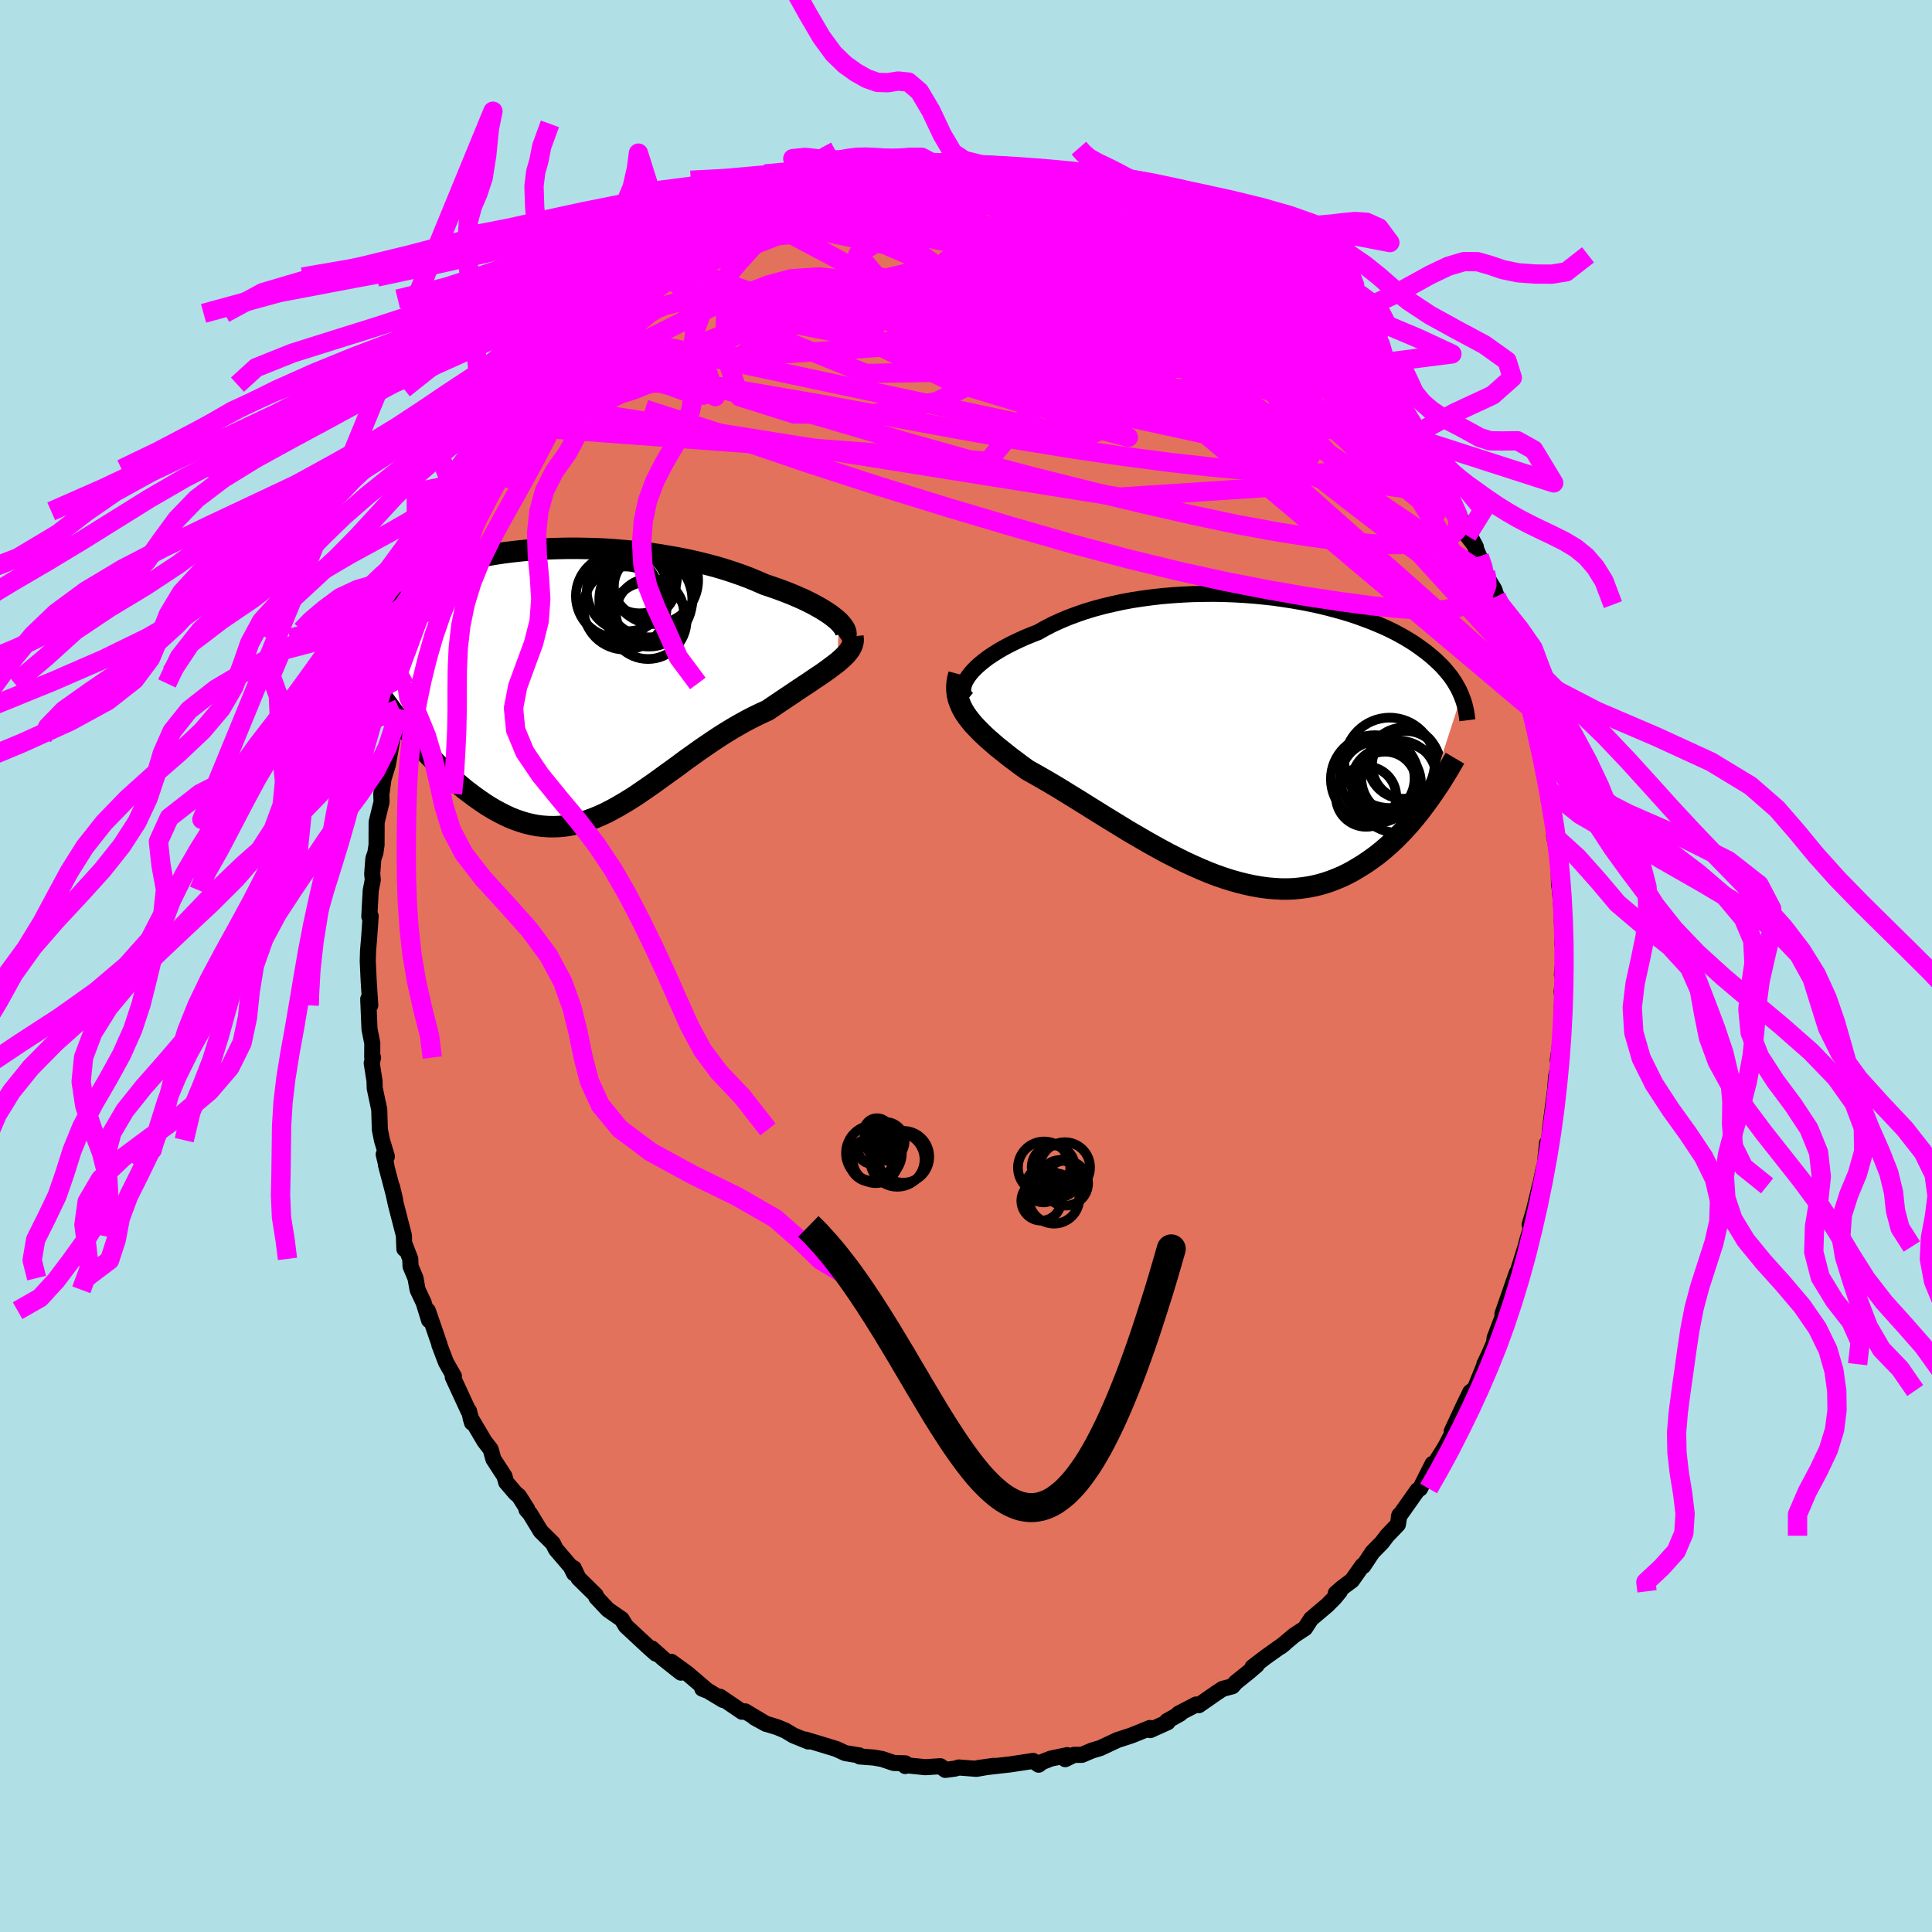 <svg xmlns="http://www.w3.org/2000/svg" width="500" height="500" viewBox="-100 -100 200 200"><defs><clipPath id="c"><path d="m28.07-6.22-.28-.25-.31-.25-.35-.26-.39-.26-.43-.27-.46-.26-.49-.27-.52-.26-.56-.27-.58-.25-.61-.26-.64-.25-.67-.25-.69-.24-.71-.24-.76-.33-.79-.33-.83-.31-.86-.3-.89-.29-.91-.27-.95-.25-.96-.24-.99-.22-1-.2-1.02-.18-1.03-.17-1.04-.15-1.04-.12-1.05-.11-1.05-.09-1.05-.08-1.04-.05-1.04-.03-1.03-.02H.03l-1 .02-.99.03-.97.06-.96.06-.93.09-.91.1-.89.11-.86.13-.84.14-.81.15-.78.16-.76.18-.73.18-.69.2-.67.2-.64.22-.61.22-.58.22-.55.24-.52.23-.5.25-.47.24-.44.25-.42.25-.39.26-.37.25-.35.26-.33.25-.31.26-.29.25-.28.26-.25.25-.24.26-.22.26-.21.26-.18.25-.18.26-.15.25-.15.26-.13.25-.12.25-.1.25-.1.25 5.31 10.16.42.51.43.51.43.5.44.49.44.49.46.48.45.47.47.46.46.45.48.44.47.43.49.41.48.4.5.38.49.37.51.36.51.35.52.33.52.31.54.29.53.27.54.25.55.22.55.19.56.17.56.13.56.11.57.07.57.04.58.01.58-.02.58-.06.58-.09.59-.13.6-.15.59-.19.6-.22.61-.25.61-.28.61-.31.62-.34.62-.36.63-.38.63-.4.63-.43.64-.44.65-.45.65-.47.66-.48.67-.48.67-.49.67-.5.69-.49.68-.49.7-.48.69-.47.71-.47.71-.45.71-.43.71-.41.72-.4.72-.37.72-.35.72-.33.56-.38.56-.38.55-.37.54-.36.52-.35.52-.35.51-.34.49-.32.48-.33.46-.31.45-.3.42-.3.4-.29.38-.29.36-.27"/></clipPath><clipPath id="b"><path d="m-28.59-6.27.24-.31.27-.3.32-.32.35-.31.39-.32.42-.32.46-.31.49-.31.52-.31.55-.3.59-.3.61-.29.64-.29.66-.27.69-.27.7-.4.75-.39.79-.36.82-.35.86-.32.89-.31.92-.28.96-.26.97-.23 1-.22 1.02-.19 1.03-.16 1.05-.14 1.06-.12 1.07-.09 1.07-.07 1.07-.05 1.08-.02 1.07-.01 1.06.02 1.06.04 1.05.06 1.03.08 1.02.1 1 .11.98.14.96.15.93.16.92.18.88.19.87.21.83.22.8.22.78.24.75.25.71.26.69.26.65.27.63.27.6.28.56.28.54.29.51.29.48.29.46.29.43.3.4.29.39.29.36.29.34.29.33.29.3.29.29.28.26.29.25.29.23.28.22.28.19.28.19.28.16.28.16.28.14.27.12.27.12.27L18.84 6.8l-.34.45-.34.46-.36.45-.37.45-.37.44-.39.43-.4.43-.41.42-.41.41-.43.4-.44.39-.45.38-.46.37-.48.35-.48.34-.5.33-.51.31-.52.31-.54.29-.55.27-.57.24-.58.23-.59.2-.61.18-.63.15-.64.12-.65.09-.67.07-.68.03h-.69l-.71-.04-.72-.06-.73-.1-.75-.13-.75-.16-.77-.19-.78-.22-.78-.25-.8-.28-.8-.31-.81-.34-.81-.36-.82-.38-.82-.41-.83-.42-.82-.44-.83-.46-.83-.47-.82-.48-.83-.48-.81-.5-.82-.5-.8-.49-.8-.5-.79-.49-.78-.49-.76-.47-.75-.46-.74-.46-.72-.43-.71-.42-.68-.39-.67-.38-.64-.36-.57-.41-.56-.42-.54-.4-.52-.41-.5-.4-.49-.39-.46-.4-.44-.38-.42-.39-.39-.38-.37-.38-.35-.37-.31-.38-.29-.37-.26-.38"/></clipPath><filter id="a"><feTurbulence baseFrequency=".05" numOctaves="3" result="noise" type="noise"/><feDisplacementMap in="SourceGraphic" in2="noise" scale="2"/></filter></defs><rect width="100%" height="100%" x="-100" y="-100" fill="#B0E0E6"/><path fill="#E2725B" stroke="#000" stroke-linejoin="round" stroke-width="1.667" d="m61.69.9.04-.28.1.65-.17 1.38.1.78-.07.55-.1 3.47-.33 2.3.26-.15-.43 1.82-.19 2.53.06-.96-.51 3.96v.02l-.26 2.9-.04-1.53-.29 2.75-.05-.18-.53 2.55.12-.7-.63 2.61-.42 1.4.22.06-.51 1.68-.13.53-1.15 3.67.23-.93-1.48 4.25 1.14-2.62-.82 2.13-1.13 2.97-.06.51-.53 1.22-.47.98.13-.22-1.63 4.02.26-1.07-.22.16-.84 1.75-1.08 2.32.69-.99-1.3 2.48-.2.34-1.53 2.43.36-.9-1.29 2.55-.27.18L44.81 57l.05-.15-.15.96-1.12 1.17-.53.7-.98 1-.95 1.43-.09-.04-1.08 1.53-.99.74-.69.6.43-.21-.54.66-.76.77-1.68 1.42-.63.97-1.13.74-1.39 1.17.38-.3-1.93 1.37-1.37 1.05.44-.21-.79.68-1.38 1.11-.35.4-1.01.27-.63.41-1.84 1.28-.27-.07-1.83.95h.17l-1.36.76.06.13-1.8.81-.03-.22-1.75.71-.27.1-1.35.44-1.77.83-.87.26-1.03.44h-.81l-.92.45.21-.42-1.7.36-.89.35-.37.28-.57-.39-2.45.37-.29.03-2.97.34 1.64-.23-1.79.31-1.84-.14-.41.12-.98.13-.51-.38-1.56.1-2.17-.22.09.1.01-.28-1.2-.04-1.22-.41-.85-.15-1.45-.11-.04-.11-1.46-.24-.93-.43-1.6-.49-1.61-.48.32.2-1.55-.63-.83-.5-.84-.35-1.17-.36-1.18-.64 1.2.66-2.17-1.3-.32.04-2.28-1.55.31.33-1.56-.94-.59-.23.55.22-2.09-1.79-1.67-1.21 1 1.12-1.82-1.44-1.19-1.06.41.53-.7-.62-1.1-1.02-1.31-1.22-.42-.7-1.43-.99-1.2-1.28-.06-.22-1.78-1.75-.49-1.04.02.53-.33-.68-1.54-1.8-.32-.63-1.26-1.25-1.1-1.81-.37-.42.07-.07-.85-1.34-.35-.29-.97-1.13-.18-.64-1.14-1.75-.29-1.03-.64-.83-1.44-2.44.15.52-.31-1.22h-.06l-1.62-3.51.12-.08-.82-1.44-.69-1.82.02-.02-1.21-3.51.13.99-.57-1.84-.62-1.31-.22-1.21-.51-1.22-.03-.77-.54-1.4-.07.37-.05-1.4-.83-3.22-.4-1.83.31 1.3-.94-3.56.05.08-.28-1.16.33.22-.51-1.69-.22-1.11-.06-2.06-.47-2.21-.02-.75-.29-1.85.14-.57-.09-.04.01-1.44-.29-1.47-.13-3.11.21.65-.16-2.46-.1-2.11.03-1.07.12-1.42.15-2.17-.14.04.15-2.71.21-1.08-.06-.62.12-1.59.21-.6.12-.81.01-2.36.51-2.1-.03-.85.05-.22.18-1.32.44-1.42.5-2.81.13-.81-.02.16.74-1.86-.18-.51.53-1.28.02-.26.24-1.08.2-1.12.32-.88 1.13-2.85.56-2.56-.11.92.78-1.73.57-2.07-.03.44h-.27l.94-1.73.85-2.16.95-2.15h.09l1.12-2.09-.31.16 1.15-2.15.54-.88.49-.62.56-.73 1.08-1.95-.6.64 1.06-1.71.95-1.35 1.02-1.37.71-1.29.01.35 1.61-2.05-.65.43 2.43-2.64.19-.33.39-.53-.32.56 2.3-2.81.83-.39.5-.72.3-.33.83-1.01-.3.39 1.92-1.48 1.42-1.46-.08.05 1.1-.87.27.01 1.86-1.49.11-.22 1.1-.54.95-1.04 1.18-.81.65-.02 2.01-1.35.18.11-.73.13 1.5-.56 2.63-1.69-.33.58.37-.47 1.57-.48 1.26-.54 1.23-.44 1.76-.53-.5-.07 1.59-.6 1.16-.21-.08.26 1.17-.27.8-.43 2.24-.48-.98.08 3.05-.09-.76-.1 1.19.06 2.56-.18.93-.26-.88.12 2.59-.37 1.23.16-.51.11.86.09 1.16.1.54-.24 1.8.41.63.07 2.04-.05.1.44.73.21-.75-.27 3.46.53.75.21-.8-.04 2.57.59.3.34 2.28.35.26.45.45.16 1.6.54-.6-.16 2.95 1.13.22-.11 1.73 1.23-1.45-.76 3.07 1.7.14-.17 1.1.47 1.63 1.51-.32-.29 1.04.67.64.58.46.32.84.63 1.35.85.78.75 1.6 1.52-.24-.39 1.49 1.42-.14-.23.9.92 1.07.95 1.22 1.37 1.01.79 1.32 1.5-.34-.61.99 1.26.53.73.43.77 1.27 1.73-.67-1.01 1.59 2.27.48.14 1.34 2.5.26.4.53.77.17.08 1.28 2.34.65.8.84 1.86-.14-.53.37.74.14.45 2.57 4.77-.9-1.16.49.38.76 1.77.65 1.65v.25l.91 1.52.47 1.39-.28-.64 1.45 3.96-.26-1.1.96 3.51.03.25-.34-.96 1.09 2.66.3 1.4.43 1.74.09.22.33 1.8.51 1.6.44 2.63.28 1.41-.04-.39-.02 1.08.54 2.33.11 1.03.37 1.86-.27-.24.35 1.65.11.77.05 2.63.05.21.24 2.6v.94l.03.5.03 1.93.18.83L61.69.9l.04-.28" filter="url(#a)"/><path fill="#fff" d="m-28.59-6.27.24-.31.27-.3.32-.32.35-.31.39-.32.42-.32.46-.31.49-.31.52-.31.55-.3.59-.3.61-.29.64-.29.66-.27.69-.27.7-.4.75-.39.79-.36.82-.35.86-.32.89-.31.92-.28.96-.26.97-.23 1-.22 1.02-.19 1.03-.16 1.05-.14 1.06-.12 1.07-.09 1.07-.07 1.07-.05 1.08-.02 1.07-.01 1.06.02 1.06.04 1.05.06 1.03.08 1.02.1 1 .11.98.14.96.15.93.16.92.18.88.19.87.21.83.22.8.22.78.24.75.25.71.26.69.26.65.27.63.27.6.28.56.28.54.29.51.29.48.29.46.29.43.3.4.29.39.29.36.29.34.29.33.29.3.29.29.28.26.29.25.29.23.28.22.28.19.28.19.28.16.28.16.28.14.27.12.27.12.27L18.84 6.8l-.34.45-.34.46-.36.45-.37.45-.37.44-.39.43-.4.43-.41.42-.41.41-.43.4-.44.39-.45.38-.46.37-.48.35-.48.34-.5.33-.51.31-.52.31-.54.29-.55.27-.57.24-.58.23-.59.2-.61.18-.63.15-.64.12-.65.09-.67.07-.68.03h-.69l-.71-.04-.72-.06-.73-.1-.75-.13-.75-.16-.77-.19-.78-.22-.78-.25-.8-.28-.8-.31-.81-.34-.81-.36-.82-.38-.82-.41-.83-.42-.82-.44-.83-.46-.83-.47-.82-.48-.83-.48-.81-.5-.82-.5-.8-.49-.8-.5-.79-.49-.78-.49-.76-.47-.75-.46-.74-.46-.72-.43-.71-.42-.68-.39-.67-.38-.64-.36-.57-.41-.56-.42-.54-.4-.52-.41-.5-.4-.49-.39-.46-.4-.44-.38-.42-.39-.39-.38-.37-.38-.35-.37-.31-.38-.29-.37-.26-.38" filter="url(#a)" transform="translate(28.87 -23.76)"/><path fill="#fff" d="m28.07-6.22-.28-.25-.31-.25-.35-.26-.39-.26-.43-.27-.46-.26-.49-.27-.52-.26-.56-.27-.58-.25-.61-.26-.64-.25-.67-.25-.69-.24-.71-.24-.76-.33-.79-.33-.83-.31-.86-.3-.89-.29-.91-.27-.95-.25-.96-.24-.99-.22-1-.2-1.02-.18-1.03-.17-1.04-.15-1.04-.12-1.05-.11-1.05-.09-1.05-.08-1.04-.05-1.04-.03-1.03-.02H.03l-1 .02-.99.03-.97.06-.96.06-.93.09-.91.1-.89.11-.86.13-.84.14-.81.15-.78.16-.76.18-.73.18-.69.2-.67.2-.64.22-.61.22-.58.22-.55.24-.52.23-.5.25-.47.24-.44.25-.42.25-.39.26-.37.25-.35.26-.33.25-.31.26-.29.25-.28.26-.25.25-.24.26-.22.26-.21.26-.18.25-.18.26-.15.25-.15.26-.13.25-.12.25-.1.25-.1.25 5.31 10.16.42.51.43.51.43.5.44.49.44.49.46.48.45.47.47.46.46.45.48.44.47.43.49.41.48.4.5.38.49.37.51.36.51.35.52.33.52.31.54.29.53.27.54.25.55.22.55.19.56.17.56.13.56.11.57.07.57.04.58.01.58-.02.58-.06.58-.09.59-.13.6-.15.59-.19.6-.22.61-.25.61-.28.61-.31.62-.34.62-.36.63-.38.63-.4.63-.43.64-.44.65-.45.65-.47.66-.48.67-.48.67-.49.67-.5.69-.49.68-.49.7-.48.69-.47.71-.47.71-.45.71-.43.71-.41.72-.4.72-.37.72-.35.72-.33.56-.38.56-.38.55-.37.54-.36.52-.35.52-.35.51-.34.49-.32.48-.33.46-.31.45-.3.42-.3.4-.29.38-.29.36-.27" filter="url(#a)" transform="translate(-41.24 -29.44)"/><g fill="none" stroke="#000" transform="translate(28.87 -23.76)"><path stroke-linejoin="round" stroke-width="1.667" d="m-28.68-3.87-.19-.16-.14-.18-.1-.21-.05-.22-.01-.24.03-.25.08-.27.11-.28.16-.29.2-.3.24-.31.27-.3.32-.32.35-.31.39-.32.42-.32.46-.31.49-.31.52-.31.55-.3.59-.3.61-.29.64-.29.66-.27.69-.27.7-.4.75-.39.79-.36.82-.35.86-.32.89-.31.92-.28.96-.26.97-.23 1-.22 1.02-.19 1.03-.16 1.05-.14 1.06-.12 1.07-.09 1.07-.07 1.07-.05 1.08-.02 1.07-.01 1.06.02 1.06.04 1.05.06 1.03.08 1.02.1 1 .11.98.14.96.15.93.16.92.18.88.19.87.21.83.22.8.22.78.24.75.25.71.26.69.26.65.27.63.27.6.28.56.28.54.29.51.29.48.29.46.29.43.3.4.29.39.29.36.29.34.29.33.29.3.29.29.28.26.29.25.29.23.28.22.28.19.28.19.28.16.28.16.28.14.27.12.27.12.27.1.27.1.26.08.26.07.26.06.26.06.25.04.25.04.25.03.25.03.24" filter="url(#a)"/><path stroke-linejoin="round" stroke-width="2.222" d="m-29.6-6.45-.12.46-.07.44-.03.43.01.41.05.4.09.4.13.38.16.39.19.38.22.37.26.38.29.37.31.38.35.37.37.38.39.38.42.39.44.38.46.4.49.39.5.4.52.41.54.4.56.42.57.41.64.36.67.38.68.39.71.42.72.43.74.46.75.46.76.47.78.49.79.49.8.5.8.49.82.5.81.5.83.48.82.48.83.47.83.46.82.44.83.42.82.41.82.38.81.36.81.34.8.31.8.28.78.25.78.22.77.19.75.16.75.13.73.1.72.06.71.04h.69l.68-.03.67-.07.65-.09.64-.12.63-.15.61-.18.59-.2.58-.23.57-.24.55-.27.54-.29.52-.31.51-.31.5-.33.48-.34.48-.35.46-.37.45-.38.44-.39.43-.4.41-.41.41-.42.4-.43.39-.43.37-.44.37-.45.36-.45.34-.46.34-.45.33-.46.32-.46.31-.46.31-.46.29-.45.28-.46.28-.45.27-.46.26-.45.26-.44" filter="url(#a)"/><circle cx="15.949" cy="4.337" r="3.892" clip-path="url(#b)" filter="url(#a)"/><circle cx="14.634" cy="4.772" r="3.588" clip-path="url(#b)" filter="url(#a)"/><circle cx="12.549" cy="6.227" r="3.124" clip-path="url(#b)" filter="url(#a)"/><circle cx="13.454" cy="4.417" r="4.552" clip-path="url(#b)" filter="url(#a)"/><circle cx="16.704" cy="2.987" r="3.546" clip-path="url(#b)" filter="url(#a)"/><circle cx="13.724" cy="4.337" r="3.846" clip-path="url(#b)" filter="url(#a)"/><circle cx="14.504" cy="4.827" r="3.254" clip-path="url(#b)" filter="url(#a)"/><circle cx="14.984" cy="2.727" r="4.676" clip-path="url(#b)" filter="url(#a)"/><circle cx="16.424" cy="2.767" r="3.682" clip-path="url(#b)" filter="url(#a)"/><circle cx="15.879" cy="5.292" r="4.686" clip-path="url(#b)" filter="url(#a)"/></g><g fill="none" stroke="#000" transform="translate(-41.24 -29.44)"><path stroke-linejoin="round" stroke-width="2.222" d="m28.39-4.27.18-.12.13-.15.09-.17.03-.18-.01-.19-.06-.21-.11-.22-.15-.22-.19-.24-.23-.25-.28-.25-.31-.25-.35-.26-.39-.26-.43-.27-.46-.26-.49-.27-.52-.26-.56-.27-.58-.25-.61-.26-.64-.25-.67-.25-.69-.24-.71-.24-.76-.33-.79-.33-.83-.31-.86-.3-.89-.29-.91-.27-.95-.25-.96-.24-.99-.22-1-.2-1.02-.18-1.03-.17-1.04-.15-1.04-.12-1.05-.11-1.05-.09-1.05-.08-1.04-.05-1.04-.03-1.03-.02H.03l-1 .02-.99.03-.97.06-.96.06-.93.09-.91.1-.89.11-.86.13-.84.14-.81.15-.78.16-.76.18-.73.18-.69.2-.67.2-.64.22-.61.22-.58.22-.55.24-.52.23-.5.25-.47.24-.44.25-.42.25-.39.26-.37.25-.35.26-.33.25-.31.26-.29.25-.28.26-.25.25-.24.26-.22.26-.21.26-.18.25-.18.26-.15.25-.15.26-.13.25-.12.25-.1.25-.1.25-.08.25-.07.24-.07.24-.05.24-.04.24-.04.24-.03.23-.02.23-.01.23v.23" filter="url(#a)"/><path stroke-linejoin="round" stroke-width="2.222" d="m29.53-4.68.03.29-.01.27-.07.27-.11.27-.15.26-.19.26-.23.27-.26.26-.3.27-.32.28-.36.27-.38.29-.4.29-.42.3-.45.3-.46.31-.48.33-.49.32-.51.34-.52.35-.52.35-.54.36-.55.37-.56.38-.56.38-.72.33-.72.35-.72.37-.72.4-.71.41-.71.43-.71.45-.71.47-.69.47-.7.48-.68.49-.69.49-.67.5-.67.49-.67.48-.66.48-.65.47-.65.45-.64.44-.63.43-.63.4-.63.38-.62.36-.62.34-.61.31-.61.28-.61.25-.6.22-.59.19-.6.15-.59.13-.58.09-.58.06-.58.02-.58-.01-.57-.04-.57-.07-.56-.11-.56-.13-.56-.17-.55-.19-.55-.22-.54-.25-.53-.27-.54-.29-.52-.31-.52-.33-.51-.35-.51-.36-.49-.37-.5-.38-.48-.4-.49-.41-.47-.43-.48-.44-.46-.45-.47-.46-.45-.47-.46-.48-.44-.49-.44-.49-.43-.5-.43-.51-.42-.51-.41-.51-.41-.51-.4-.52-.39-.52-.38-.52-.38-.51-.37-.52-.37-.52-.35-.51-.35-.52" filter="url(#a)"/><circle cx="7.456" cy="-10.951" r="3.882" clip-path="url(#c)" filter="url(#a)"/><circle cx="8.091" cy="-8.476" r="4.814" clip-path="url(#c)" filter="url(#a)"/><circle cx="8.516" cy="-7.146" r="3.518" clip-path="url(#c)" filter="url(#a)"/><circle cx="7.996" cy="-9.896" r="3.204" clip-path="url(#c)" filter="url(#a)"/><circle cx="6.191" cy="-9.421" r="4.206" clip-path="url(#c)" filter="url(#a)"/><circle cx="8.456" cy="-9.151" r="4.564" clip-path="url(#c)" filter="url(#a)"/><circle cx="8.986" cy="-10.481" r="4.524" clip-path="url(#c)" filter="url(#a)"/><circle cx="5.171" cy="-8.856" r="4.314" clip-path="url(#c)" filter="url(#a)"/><circle cx="5.936" cy="-7.616" r="4.302" clip-path="url(#c)" filter="url(#a)"/><circle cx="8.321" cy="-6.326" r="3.988" clip-path="url(#c)" filter="url(#a)"/></g><g fill="none" stroke="#F0F" stroke-linejoin="round" stroke-width="2"><path d="m53.78-40.75.12.57.02.76-.28.72-.6.66-.93.56-1.28.4-1.66.21-2.04.02-2.41-.16-2.78-.29-3.17-.42-3.57-.54-3.98-.69-4.4-.86-4.81-1.06-5.26-1.28-5.71-1.53-6.19-1.78-6.69-1.99-7.15-2.21-7.57-2.46-8.01-2.73-8.65-2.78" filter="url(#a)"/><path d="m55.16-37.59.12.43.29.96.13.68-.1.24-.34-.24-.54-.67-.75-1.06-.99-1.49-1.28-1.98-1.63-2.58-2.05-3.28-2.51-4.06-3.02-4.93-3.52-5.89m-68.4-11.56 1.18-.62 1.48-.64 1.77-.52 1.98-.39 2.15-.29 2.31-.2 2.52-.16 2.73-.13 2.92-.11 3.08-.1 3.18-.08 3.27-.07 3.34-.05 3.38-.01 3.39.02 3.37.08 3.32.11 3.2.09 2.96-.01" filter="url(#a)"/><path d="m-14.1-80.67.35-.14 1.27-.09 1.7.06 2.01.17 2.31.24 2.58.28 2.8.33 2.92.39 3.01.44 3.08.48 3.14.51 3.18.54 3.15.56 3.07.58 2.94.52m-55.08 4.48.67-.39.91-.68.91-.68.89-.66.86-.61.78-.52.64-.38.45-.24.24-.09.03.06-.16.19-.36.35-.63.53-.94.77-1.27 1.01-1.6 1.23-1.89 1.42-2.18 1.61" filter="url(#a)"/><path d="m7.73-82.56.2.31.33.18.48.14.49.16.34.18.1.22-.16.24-.45.25-.78.24-1.17.23-1.6.22-2.05.22-2.53.23-3.05.27-3.67.3-4.34.31-4.96.32m-13.24 4.98 1.05-.88 1.26-.72 1.38-.63 1.42-.58 1.42-.55 1.49-.55 1.56-.58 1.63-.59 1.65-.58 1.64-.56 1.61-.53 1.54-.51 1.39-.45 1.19-.39.9-.31.57-.22.22-.14.08-.09m56.4 33.81.53 1.34.35 1.37-.17.84-.57.54-.92.4-1.26.29-1.63.17-2.01.04-2.41-.1-2.81-.24-3.24-.4-3.67-.57-4.13-.76-4.59-.97-5.06-1.15-5.53-1.33-5.99-1.5-6.43-1.71-6.89-1.94-7.37-2.17-7.95-2.31-8.77-2.26m62.71-9.67.81.91-.02.49-.58.39-1.08.39-1.59.42-2.13.45-2.75.43-3.45.35-4.22.22-5.05.08-5.87-.03-6.7-.1-7.57-.11-8.51-.11-9.45-.23" filter="url(#a)"/><path d="m53.13-42.4.38 1.11.12.68-.08.46-.33.26-.59.06-.88-.19-1.2-.49-1.54-.85-1.89-1.23-2.24-1.6-2.59-1.95-2.99-2.3-3.41-2.68-3.87-3.08-4.32-3.51-4.76-3.97-5.14-4.47-5.49-5.05-5.83-5.71m21.71 3.08.67.59.91.79 1.17 1.03 1.34 1.2 1.38 1.28 1.36 1.29 1.26 1.22 1.13 1.1 1.02.97.9.87.79.75.66.61.44.35.13-.02" filter="url(#a)"/><path d="m27.47-74.21-.07.01-.04.31-.3.4-.64.44-1.01.48-1.47.5-2 .51-2.6.48-3.25.42-3.91.37-4.59.33-5.23.31-5.9.3-6.6.29-7.41.31-8.51.46" filter="url(#a)"/><path d="m29.29-72.93.86.65.78.68.54.63.23.5-.09.37-.38.25-.65.18-.91.13-1.18.07H27l-1.86-.12-2.28-.27-2.72-.44-3.16-.61-3.62-.75-4.09-.87-4.59-.99-5.15-1.11-5.78-1.23-6.45-1.34" filter="url(#a)"/><path d="m30.13-72.3.92.8.32.79-.28.69-.9.59-1.49.53-2.04.54-2.6.6-3.17.65-3.78.66-4.45.63-5.2.55-5.99.48-6.84.48-7.7.55-8.54.57-9.19.41M8.56-81.91l.38-.02 1 .17.77.21.51.25.3.26.1.29-.17.28-.5.26-.85.26-1.22.26-1.6.27-2.03.29-2.49.31-2.99.31-3.48.29-3.96.28-4.56.32-5.43.47m63.77 22.08.19.44.04.53-.13.65-.38.68-.71.59-1.11.44-1.49.3-1.86.22-2.23.14-2.61.06-3.03-.06-3.46-.21-3.92-.36-4.37-.49-4.84-.63-5.29-.78-5.76-.94-6.2-1.1-6.7-1.24-7.27-1.33-7.93-1.37-8.57-1.46" filter="url(#a)"/><path d="m46.37-54.67.48.7.6.94.68 1.12.64 1.08.53.93.45.82.4.75.34.68.26.57.16.38.01.15-.14-.1-.3-.38-.47-.68-.68-1-.87-1.34-1.07-1.66-1.25-1.98-1.44-2.37-1.67-2.84m-.93-1.8-5.54-3.46-6.05-2.55-6.57-.57-6.41.73-2.41 2.4 2.98 3.85 5.98 3.92 5.13 2.49 1.61.35-2.75-1.48-6.66-2.55-9.16-2.76-9.01-2.17-4.92-.83 2.51.8 9.27 2.08 8.63 2.89-6.37 2.81-50.55-10.75" filter="url(#a)"/><path d="m58.63-26.55-38.82-32.7-13.77-9.86-5.49-2.78-1.71.32-1.59 2.4-2.83 3-2.87 1.83-1.32-.27.45-1.92 1.01-2.19.4-1.15-.12.17.62.52 2.49-.67 4.68-2.52 7.03-3.13 8.66-1.77-1.36-3.28" filter="url(#a)"/><path d="m-32.77-70.45 15.64-6.07 12.03 2.54 7.88 5.65 1.65 3.9-1.31 1.18-.81.18-.01.81-1.19 1.78-4.12 2.04-6.97 1.35-7.81-.06-5.65-1.78-1.06-3.15 4.07-3.43 7.67-2.27 8.7-.7 6.87-1.31 1.28-5.74 1.6-6.98" filter="url(#a)"/><path d="M16.37-80.2 14-75.1l-4.3 4.67-10.54.52-9.13-.89-5.22-.53-2.91.19-2.35.63-1.79.7.34.39 4.17-.25 8.15-1.24 9.53-2.24 6.78-2.75 2.88-1.97 5.86 1.21 19.5 8.28" filter="url(#a)"/><path d="m28.83-73.25.82 1.19.22 3.31-5.46 3.2-10.82 2.07-11.22.87-6.11.14.86-.25 5.34-.61 5.36-1.08 2.17-1.51-.94-1.31-.93.09 2.24 2.35 4.43 3.53-.09.86-7.56-5.73 17.46-9.89" filter="url(#a)"/><path d="m-44.86-57.19 23.89-9.9 13.85 2.76 8.51.31 4.14-2.93 2.38-3.11 1.48-1.55.15.09-1.23 1.12-1.72 1.5-1.07 1.37.21.95 1.39.44 2.12.17 2.37.31 2.16.7 1.27.99-.6.86-3.28.17-5.75-1.19-6-3.35-1.42-5.58 8.39-5.27 11.7-.88" filter="url(#a)"/><path d="m47.07-53.82 1.6 6.98L38.79-55 28.4-63.88l-4.68-4.47.48-.3 1.77 1.83-.49 1.97-4 .88-6.16-.57-5.47-1.57-2.36-1.57 1.09-.62 2.71.5 1.74.69-.91-.44-4.33-1.69-10.07-.7-20.36 4.08-24.65 12.46" filter="url(#a)"/><path d="m33.86-69.18 5.45 6.49-3.75-1.32-7.03-3.61-5.07-3-1.22-1.05 1.91.9 3.47 2.15 3.66 2.52 2.85 2.3 1.32 1.78-.97 1-3.97.05-7.06-.79-8.68-1.09-6.93-1.07-1.27-1.56 7.16-1.08 31.04 8.99" filter="url(#a)"/><path d="m58.11-28.51-33.7-29.9-17.52-8.46-.6.31 5.95 2.63 6.32 2.72 5.34 2.47 3.92 1.91 1.26.67-2.4-.93-5.27-2.16-5.39-2.5-2.37-2 2.05-1.28 4.79-1.06 3.65-1.72-1.22-2.97-7.25-3.98-11.08-3.96-9.54-2.69-.7-1.07" filter="url(#a)"/><path d="m-1.73-82.96 17.44 6.54 3.86 5.88-3.24 4.83-5.93 1.8-5.02-1.6-1.76-3.03 1.66-2.16 3.5-.33 3.43.86 1.97.77-.15-.27-2.07-1.19-1.99-.7 2.58 2.29 11.72 7.66 18.21 11.77 7.36 1.02" filter="url(#a)"/><path d="m41.14-62.2-51.51.86-12.08-4.87.44-3.2 3.76-.32 6.18 1.88 9.48 2.62 11.28 1.98 9.4.49 4.52-1.14-.61-2.15-3.75-1.72-4.52.86-3.87 5.57-7.57 9.09-48.17-3.57" filter="url(#a)"/><path d="m24.6-76.02-3.38 1.48-13.94 1.3-12.04 1.6-4.26 1.92 2.86 2.28 5.92 2.41 4.74 2.12 1.29 1.35-1.83.42-2.71-.17-.96-.06 2.45.61 5.77 1.31 7.6 1.47 7.49.97 5.86.13 3.41-.67.25-1.41-4.03-2.37-9.46-3.37-14.51-3.68-15.49-3.25-7.78-4.13 6.3-5.79" filter="url(#a)"/><path d="m36.94-66.51-20.62-2.32.66 2.04.44.41-3.24-.64-5.56-.5-4.98.37-2.54.98-.3.6.44-.74-.22-2.31-1.21-3.33-1.25-3.42.16-2.72 2.24-1.65 3.1-.66.93.04-4.53.33-10.2.27-6.12-.38" filter="url(#a)"/><path d="m-31.4-71.31 10.61 4.91 16.06-1.32 6.35-1.62 3.31-.81 4.75.13 5.36.78 3.59 1.03.91 1.12-.83 1.37-.98 1.78-.28 2.19.1 2.3-.8 1.84-3.22.68-6.42-.94-8.59-2.59-7.4-3.66-1.65-3.65 7.08-2.09 15.02 1.51 18.57 5.31 8.02-2.1" filter="url(#a)"/><path d="M-.02-83.21 12-77.67l2.18 4.26-1.64 1.93-4.62-.36-5.85-.92-4.69.16-1.42 1.96 2.65 3.52 5.56 4.17 5.87 3.68 3.56 2.36.26.86-1.84-.24-1.36-.52 1.17.06 3.31.99 1.67 1.03-5.32-1.41-13.26-6.55-9.43-10.97 14.46-9.33" filter="url(#a)"/><path d="m-11.85-81.55 11.84 1.39 6.02 3.29 5.05 4.34 2.57 3.96 1.09 2.26.97.18 1.04-.88.42-.24-1.08 1.56-2.65 2.93-3.16 2.23-2.64-1.35-2.5-6.16.56-6.74 23.61 1.85" filter="url(#a)"/><path d="m53.78-40.5-11.41-7.69-17.33-6.8-8.62-1.89-2.19-.12-.95-.6-1.73-1.69-2.33-2.49L7-64.54l-1.45-2.5-.1-1.76 1.59-.63 2.95.53 3.07 1.26 1.46 1.16-1.4.26-3.93-.82-3.87-1.31.65-.63 9.06 1.7 16.81 7.99 25.22 27.68" filter="url(#a)"/><path d="m-38.19-65.5 6.76-5.17 3.82-1.02 5 1.8 8.57 3.74 10.75 3.45 8.73 1.05 3.51-1.95-1.63-3.97-3.99-4.29L.35-75l.24-1.25 3.92.63 6.59 1.97 7.34 2.47 5.91 2.33 2.33 2.03-3.25 1.89-10.09 1.26-10.98-1.27 25.11-9.27" filter="url(#a)"/><path d="m21.53-77.72 13.36 17.98-10.04.03-10.34-.26-2.72 1.19 1.48.5.92-.95-.97-1.63-1.37-1.23-.05-.4 1.54.14 1.91.06.77-.51-.74-1.05-.96-.99.91-.06 3.99 1.5 6.28 3 6.33 3.84 3.82 3.81-2.19 3.06-17.54 1.15-60.06-9.59" filter="url(#a)"/><path d="m-.02-83.21-12.72 5.76 4.75 2.95 5.72 2.48 2.9 1.55 1.86.35 3.32-.43 5.82-.35 7.62.67 7.93 2.5 7.27 4.84 6.25 6.72 4.11 5.93-1.36-.26-12.22-11.9L3.26-82.99" filter="url(#a)"/><path d="m11.22-81.48-13.2.55-4.26 1.33 4.58 1.66 8.63 2.83 8.8 3.92 6.8 3.85 4.47 2.83 3.38 2.17 3.96 2.82 5.13 4.25 5.26 4.77 3.43 2.91.24-1.09-2.47-4.84-2.21-4.33 3.31 4.03m-72.02-53.79 2.31 2.57 1.72.58 1.54 1.05 1.52 2.18 1.5 2.69 1.4 2.39 1.26 1.71 1.17 1.13 1.13.81 1.13.64 1.11.39 1.08.03 1.05-.17 1.08.11 1.14.98 1.19 2.01 1.16 2.46 1.1 1.87 1.2.79 1.37.34-19.14-.53 1.29-.13 1.09.12.94.14.86.05.82-.08.81-.14.84-.1.9-.02.95.04.96.06.93.02.9-.03.91-.07h1.14l1.93 1.02-26.88 9.9-1.5.5-.86.59-.76.53-.84.48-.92.48-.93.46-.9.37-.88.25-.92.14-1 .1-1.08.18-1.1.29-1.07.33-.99.25-.94.23-1.08.65-1.89 1.66" filter="url(#a)"/><path d="m-31.4-71.31 1.11-1.44.77-.99.85-.68.91-.66.91-.7.87-.71.81-.63.77-.54.77-.47.8-.46.84-.47.87-.49.9-.49.94-.49 1-.53 1.05-.63 1.03-.72.91-.76.77-.64 1.03-.55m-26.68 21.11.49-.26 1.13-.65 1.1-.5.93-.34.78-.31.72-.39.7-.54.73-.63.76-.64.83-.52.87-.35.92-.23.92-.21.91-.28.9-.33.95-.26 1.06-.01 1.12.23.78-.13-19.61 9.85 2.05-1.01 1.21-.24.78-.27.84-.27.99-.25.98-.33.84-.45.67-.51.62-.47.71-.32.91-.14 1.1-.01 1.16.07 1.08.26 1.15.44" filter="url(#a)"/><path d="m-33.73-83.7-.07 1.9-.33 2.11-.44 1.68-.55 1.29-.67 1.05-.76.96-.71.99-.54 1.14-.35 1.31-.23 1.45-.25 1.48-.36 1.4-.55 1.2-.72.86-.89.34-1.09-.07-1.07.48.13 4.38m-.97 1.27.12-.64-.35-2.22-.61-2.87-.31-2.51.17-1.7.44-1.23.37-1.46.08-2.11-.17-2.66-.24-2.69-.07-2.17.18-1.48.32-1.1.3-1.53.85-2.33" filter="url(#a)"/><path d="m-45.88-55.82.77-1.27.49-1.13.33-1.25.27-1.42.3-1.47.39-1.36.5-1.16.58-1.04.59-1.04.55-1.18.46-1.33.39-1.41.36-1.39.42-1.26.53-1.11.66-.99.77-.91.83-.86.81-.84.73-.97.59-1.4.44-1.93.21-1.61 7.96 25.21-.62-.34-.63.19-.95-.1-1.21-.4-1.23-.46-1.08-.29-.87.01-.77.24-.78.33-.87.3-.92.27-.91.29-.84.37-.82.43-.91.38-1.08.23-1.22.04-1.25-.04-1.11.12-.92.52-.94 1.03 10.94-4.11-1.74.78-.85.26-.84.03-.98.09-.97.33-.84.57-.74.72-.72.75-.79.7-.88.7-.89.75-.77.85-.56.93-.35 1.01-.42.98-1.65-.24m-.49.62-1.73-.01-.83.93-.97.71-1.02.71-.84.99-.63 1.28-.46 1.4-.4 1.31-.46 1.09-.62.82-.91.58-1.27.42-1.62.37-1.81.52-1.8.84-1.62 1.2-1.42 1.2-.95 1" filter="url(#a)"/><path d="m-49.96-49.22-.83 1.33-1.11.48-1.42.28-1.24.62-.93 1.05-.77 1.2-.78 1.06-.85.79-.87.63-.86.62-.85.73-.91.88-1 1.05-1.15 1.2-1.33 1.25-1.57 1.03-1.8.63-1.75.48" filter="url(#a)"/><path d="m-50.8-47.23-2.75-3.25-.98-2.54.11-1.55.99-.57 1.3-.21 1.08-.46.6-1.08.15-1.7-.14-2.13-.22-2.32-.22-2.37-.21-2.41-.23-2.47-.23-2.51-.1-2.35.15-1.98.41-1.52.57-1.32.54-1.64.37-2.35.27-2.71.37-1.82-30.13 73.32 1.34-1.32.9-1.83 1.05-1.57 1.56-1.12 1.92-.87 1.91-.88 1.57-1 1.21-1.11 1-1.06 1.02-.9 1.13-.72 1.14-.63.92-.67.48-.86.02-1.12-.17-1.32.12-1.38.8-1.31 1.31-1.28 1.41-.96 2.66 1.34M48.35-51.48l-1.19-1.18-.68-.74-.81-.46-1.05-.31-1.2-.24-1.21-.23-1.12-.24-.99-.25-.92-.22-.91-.15-.91-.09-.87-.12-.8-.25-.74-.43-.8-.5-1.03-.34-1.32-.03-1.37.08-1-.36" filter="url(#a)"/><path d="m66.97-37.41-.92-2.43-.87-1.41-.96-1.12-1.08-.88-1.18-.71-1.24-.62-1.24-.59-1.21-.59-1.16-.61-1.1-.64-1.07-.67-1.04-.71-1-.71-.95-.68-.85-.66-.79-.67-.77-.77-.83-.85-.9-.79-.86-.59-.58-.56 14.47 4.66-2.07-3.42-1.68-.94-1.55.02-1.28-.02-1.08-.34-1.03-.57-1.07-.58-1.06-.55-.99-.54-.91-.62-.88-.77-.83-1.01-.61-1.33-.5-1.03-1.93 2.74-21.25-9.39.46-.04.91-.17 1.02-.37.94-.37.86-.23.8-.03.82.12.88.19.99.17 1.07.15 1.04.19.92.31.77.44.69.42.75.26.91.19.99.62m-4.68-4.19 1.26.5.66.62.63.58.76.47.97.36 1.18.24 1.37.07 1.54-.2 1.7-.52 1.84-.84 1.95-1.06 1.96-1.08 1.85-.88 1.63-.48 1.39.01 1.26.36 1.35.46 1.6.33 1.79.13 1.69.01 1.5-.24 2.25-1.76m-35.1.69-.55-.27-.78.1-.97.5-1.06.6-1.08.45-1.07.24-1.02.03-.94-.1-.88-.12-.89.01-.96.21-1.04.42-1.07.54-1.01.62-.92.79-.85 1.23-.75 1.79m15.38-7.36-.64-.59-.62-.52-.68-.55-.79-.6-.87-.6-.89-.58-.87-.57-.86-.56-.85-.56-.86-.58-.88-.57-.88-.57-.86-.55-.85-.52-.87-.51-.94-.5-1-.5-1.03-.49-.89-.5-.59-.52-.42-.48" filter="url(#a)"/><path d="m18.08-79.21 2.01.71 1.2.33.93.19.91.16.96.16 1.02.18 1.01.17.98.17.93.14.9.13.91.11.96.09 1.04.08 1.15.03 1.23-.01 1.27-.05 1.25-.09 1.21-.11 1.15-.14 1.16-.11 1.21.08 1.27.57 1.14 1.53-27.51-5.31-1.67-.2-1.24-.03-1.09.47-1.07 1.06-1.08 1.48-1.05 1.43-.94.92-.8.28-.74-.12-.77-.08-.88.23-.96.6-.96.92-.92 1.4-.85 2.14L.56-67" filter="url(#a)"/><path d="m15.14-66.34.13-.82-.3-1.14-.45-1.21-.57-1.3-.67-1.33-.74-1.31-.75-1.27-.76-1.23-.75-1.26-.75-1.29-.7-1.24-.65-1.06-.61-.76-.71-.51-.92-.32-.88-.19m-5.08-.63-2.09.27-2.29.25-2.29.26-2.25.31-2.27.4-2.4.49-2.56.58-2.67.67-2.69.75-2.62.81-2.48.87-2.32.93-2.2.99-2.17 1.05-2.26 1.12-2.51 1.16-2.84 1.2-3.23 1.23-3.56 1.26-3.79 1.28-3.91 1.34-3.94 1.41-3.98 1.51-4.01 1.63-4.01 1.79-3.99 1.98-4.06 2.18-4.25 2.23-3.76 1.81" filter="url(#a)"/><path d="m-.02-83.21-2.05.27-2.23.25-2.31.25-2.47.31-2.53.38-2.47.48-2.38.57-2.33.66-2.33.73-2.36.8-2.44.86-2.55.91-2.68.97-2.78 1.03-2.83 1.11-2.79 1.16-2.65 1.2-2.45 1.21-2.34 1.22-2.41 1.23-2.68 1.27-2.93 1.35-3.03 1.41-2.68 1.19" filter="url(#a)"/><path d="m-5.65-82.48-2.95.24-2.53.43-2.11.5-2.14.59-2.37.68-2.64.77-2.91.82-3.09.86-3.18.92-3.21.97-3.2 1.04-3.25 1.11-3.35 1.17-3.47 1.2-3.57 1.21-3.63 1.22-3.7 1.24-3.92 1.28-4.31 1.35-4.54 1.43-3.77 1.51-1.93 1.76" filter="url(#a)"/><path d="m-5.65-82.48-2.32.25-2.56.43-2.64.51-2.79.61-3.02.69-3.15.78-3.12.83-2.98.88-2.85.94-2.86 1-3.01 1.06-3.23 1.13-3.36 1.17-3.27 1.21-2.95 1.24-2.54 1.26-2.25 1.3-2.27 1.35-2.71 1.44-3.42 1.53-4.16 1.67-4.54 1.8-4.28 1.94-3.52 2.05-2.82 2.05-2.95 1.98-4.07 1.93-5.41 2.38" filter="url(#a)"/><path d="m-7.72-82.47-4.81.64-2.28.51-1.69.6-1.87.7-2.11.77-2.28.84-2.44.87-2.65.93-2.86.98-3.04 1.05-3.1 1.12-2.96 1.17-2.69 1.2-2.32 1.22-2.02 1.23-1.88 1.26-2 1.31-2.4 1.37-2.97 1.47-3.45 1.56-3.67 1.7-3.92 1.9-5.1 2.25M61.15-13.2l2.15 1.95 2.14 2.4 1.99 2.36 2.65 2.25 2.79 2.2L74.9.18l1.02 2.31.43 2.41.5 2.49.92 2.51 1.37 2.5 1.66 2.46 1.82 2.43 1.92 2.43 1.95 2.47 1.87 2.53 1.69 2.58 1.55 2.59 1.6 2.53 1.86 2.4 2.06 2.29 1.97 2.24 1.6 2.23 1.41 1.95 1.36.58" filter="url(#a)"/><path d="m-11.93-81.29-1.7.22-2.13.58-2.61.71-2.57.79-2.21.84-1.86.9-1.66.98-1.64 1.07-1.78 1.14-2 1.22-2.2 1.3-2.35 1.35-2.36 1.42-2.27 1.47-2.14 1.52-2.03 1.57-2.02 1.6-2.12 1.64-2.29 1.67-2.44 1.71-2.51 1.75-2.44 1.8-2.26 1.86-2.05 1.94-1.93 2.03-1.94 2.14-2.09 2.22-2.27 2.26-2.41 2.24-2.51 2.24-2.54 2.38-2.18 2.77-1.28 2.71" filter="url(#a)"/><path d="m-11.85-81.55-2.29.75-1.98.78-1.95.83-1.9.88-1.84.9-1.8.95-1.77 1.01-1.75 1.09-1.71 1.15-1.66 1.2-1.6 1.22-1.54 1.26-1.5 1.29-1.47 1.33-1.45 1.41-1.46 1.5-1.45 1.6-1.46 1.71-1.44 1.82-1.42 1.92-1.38 1.98-1.32 2.04-1.25 2.06-1.2 2.09-1.16 2.11-1.14 2.15-1.1 2.16-1.04 2.15-.96 2.14-.89 2.22-.91 2.46-1.13 3.02" filter="url(#a)"/><path d="m-13.01-81.34-1.66.74-2.14.8-2.14.81-2.17.84-2.33.9-2.52.98-2.57 1.07-2.46 1.14-2.22 1.23-2.01 1.3-1.9 1.36-1.94 1.42-2.09 1.47-2.3 1.52-2.5 1.57-2.59 1.6-2.58 1.64-2.54 1.67-2.53 1.71-2.66 1.75-2.94 1.79-3.29 1.86-3.52 1.94-3.51 2.04-3.29 2.13-3.07 2.22-3.07 2.26-3.39 2.24-3.7 2.23-3.56 2.38-3.06 2.77-3.22 2.71" filter="url(#a)"/><path d="m-14.6-80.74-3.71.71-2.72.84-2.48.88-2.7.89-2.9.94-3.11 1-3.41 1.08-3.64 1.15-3.66 1.19-3.44 1.23-3.07 1.24-2.71 1.27-2.43 1.31-2.28 1.37-2.29 1.47-2.45 1.57-2.79 1.69-3.24 1.81-3.77 1.93-4.24 2-4.47 2.03-4.28 2.03-3.69 2.04-3.02 2.09-2.89 2.23-4.16 2.49-8.17 3.16" filter="url(#a)"/><path d="m-14.1-80.67-2.74.89-2.2.8-1.88.82-1.82.89-1.9.97-2.14 1.07-2.44 1.14-2.72 1.22-2.87 1.3-2.85 1.35-2.67 1.42-2.4 1.47-2.15 1.51-1.98 1.55-1.94 1.6-2 1.63-2.11 1.66-2.21 1.69-2.28 1.73-2.32 1.77-2.3 1.82-2.25 1.9-2.16 2-2.07 2.15-2.04 2.32-2.07 2.44-2.1 2.3-1.78 1.79" filter="url(#a)"/><path d="m-14.1-80.67-2.01.89-1.75.8-1.12.83-.75.9-.75.98-.92 1.07-1.04 1.15-1.11 1.23-1.11 1.3-1.07 1.36-.98 1.43-.8 1.47-.53 1.52-.24 1.57.01 1.6.1 1.64-.02 1.67-.3 1.71-.66 1.74-.96 1.8-1.09 1.86-1 1.94-.76 2.03-.45 2.13-.17 2.23.13 2.25.49 2.24.87 2.23 1.1 2.38 1.22 2.77 2.01 2.7m9.41-49.91-3.61.93-2.21.89-2.62.92-2.74 1.01-2.34 1.11-1.85 1.18-1.61 1.23-1.75 1.25-2.15 1.26-2.6 1.31-2.97 1.35-3.24 1.43-3.43 1.53-3.66 1.64-3.98 1.74-4.32 1.85-4.55 1.93-4.58 1.99-4.37 2.05-3.99 2.07-3.64 2.11-3.42 2.13-3.45 2.15-3.61 2.18-3.76 2.2-3.67 2.24-3.27 2.25-2.66 2.28-2.22 2.25-2.31 2.21-3.08 2.14-4.18 2.1-4.91 2.13-4.56 2.26-2.83 2.41-.34 2.56" filter="url(#a)"/><path d="m-19.92-78.68-1.61.51-2.47.91-2.08 1-1.77 1.09-1.73 1.18-1.85 1.26-2.04 1.32-2.19 1.39-2.25 1.45-2.25 1.49-2.21 1.54-2.2 1.58-2.26 1.63-2.41 1.65-2.64 1.7-2.94 1.73-3.25 1.79-3.55 1.84-3.83 1.91-4.11 1.98-4.37 2.06-4.54 2.14-4.55 2.2-4.32 2.24-3.8 2.28-3.09 2.28-2.39 2.29-1.86 2.27-1.62 2.24-1.62 2.2-1.77 2.21-1.99 2.24-2.43 2.33-3.2 2.43-4.08 2.5-4.4 2.55-5.46 2.15" filter="url(#a)"/><path d="m-23.36-76.67-2.09 1.12-2.14 1.17-2.36 1.25-2.48 1.27-2.39 1.24-2.22 1.25-2.08 1.26-2 1.31-1.93 1.39-1.83 1.48-1.74 1.61-1.71 1.72-1.79 1.84-1.99 1.94-2.24 2-2.49 2.03-2.61 2.05-2.58 2.07-2.41 2.11-2.19 2.13-2.12 2.15-2.31 2.13-2.79 2.13-3.24 2.2-3.19 2.44-2 3.01" filter="url(#a)"/><path d="m-25.55-75.43-2.02 1.06-2.56 1.28-2.98 1.3-3.25 1.26-3.31 1.24-3.24 1.27-3.18 1.32-3.21 1.41-3.25 1.51-3.27 1.64-3.31 1.75-3.39 1.86-3.57 1.95-3.74 2.01-3.71 2.04-3.36 2.07-2.75 2.09-2.05 2.12-1.57 2.14-1.54 2.17-1.99 2.19-2.81 2.22-3.78 2.26-4.7 2.29-5.45 2.28-5.95 2.21-6.07 2.07-5.56 1.95-4.36 2.08-3.18 3.01m103.11-56.05-1.3 1.06-1.82 1.29-1.71 1.29-1.47 1.26-1.26 1.25-1.16 1.27-1.16 1.32-1.2 1.42-1.23 1.51-1.23 1.64-1.17 1.76-1.12 1.86-1.07 1.95-1.05 2.01-1.07 2.05-1.12 2.07-1.17 2.1-1.19 2.12-1.16 2.14-1.06 2.17-.89 2.2-.68 2.22-.46 2.26-.26 2.28-.1 2.26-.02 2.2v2.1l-.04 2.04-.1 2.09-.13 2.28-.21 2.12" filter="url(#a)"/><path d="m-27.38-74.6-5.74 1.5-3.07 1.36-1.54 1.25-.59 1.23-.51 1.25-.96 1.31-1.58 1.4-2.07 1.51-2.42 1.63-2.64 1.75-2.81 1.87-2.95 1.95-3.08 2.01-3.18 2.04-3.23 2.07-3.21 2.09-3.09 2.11-2.84 2.14-2.51 2.15-2.18 2.18-2.01 2.22-2.12 2.26-2.52 2.3-3.05 2.31-3.29 2.23-2.83 2.01-1.66 1.71-.56 1.15" filter="url(#a)"/><path d="m-27.38-74.6-1.95 1.49-2.01 1.35-2.12 1.25-2.08 1.21-1.89 1.23-1.65 1.29-1.47 1.38-1.42 1.47-1.51 1.6-1.74 1.73-2.03 1.84-2.32 1.95-2.51 2-2.52 2.03-2.35 2.04-2.11 2.05-1.94 2.1-1.96 2.13-2.12 2.15-2.26 2.1-2.22 2.05-1.85 2.07-1.23 1.99" filter="url(#a)"/><path d="m-27.38-74.6-1.79 1.49-1.61 1.35-1.49 1.24-1.4 1.21-1.34 1.22-1.31 1.29-1.31 1.37-1.33 1.47-1.35 1.59-1.37 1.72-1.38 1.84-1.35 1.94-1.31 2-1.25 2.03-1.17 2.03-1.13 2.04-1.08 2.09-1.04 2.15-.97 2.16-.86 2.09-.72 1.98-.75 2.56" filter="url(#a)"/><path d="m-29.54-72.8-1.99 1.36-1.9 1.47-1.75 1.52-1.66 1.53-1.67 1.56-1.71 1.6-1.7 1.64-1.62 1.67-1.47 1.7-1.31 1.74-1.19 1.79-1.12 1.85-1.11 1.93-1.16 2-1.22 2.08-1.28 2.16-1.3 2.21-1.28 2.25-1.24 2.27-1.18 2.28-1.09 2.27-1.01 2.27-.92 2.24-.84 2.24-.76 2.25-.67 2.29-.61 2.33-.54 2.39-.48 2.44-.45 2.48-.42 2.5-.42 2.55-.43 2.62-.44 2.72-.33 2.95-.21 3.72" filter="url(#a)"/><path d="m-29.54-72.8-1.89 1.36-1.94 1.46-1.89 1.51-1.72 1.53-1.62 1.55-1.67 1.59-1.82 1.63-1.95 1.66-1.96 1.7-1.87 1.73-1.7 1.78-1.53 1.83-1.41 1.91-1.37 1.99-1.38 2.07-1.45 2.15-1.55 2.2-1.65 2.25-1.71 2.27-1.73 2.28-1.69 2.28-1.64 2.26-1.6 2.23-1.61 2.2-1.68 2.2-1.74 2.25-1.67 2.32-1.33 2.41-.81 2.45-.43 2.45-.69 2.3-1.45 2.09m50.15-63.89-6.97 1.36-1.34 1.46-1.26 1.52-1.8 1.53-2.06 1.56-2.21 1.59-2.39 1.63-2.56 1.67-2.69 1.7-2.79 1.74-2.88 1.78-2.91 1.85-2.82 1.91-2.61 2-2.29 2.07-2.01 2.16-1.9 2.21-2.05 2.25-2.51 2.27-3.18 2.28-3.93 2.27-4.63 2.26-5.15 2.24-5.45 2.22-5.53 2.23-5.45 2.27-5.25 2.33-4.91 2.39-4.24 2.44-2.97 2.47-1.2 2.48.17 2.54-.39 2.64-2.4 2.49" filter="url(#a)"/><path d="m-32.69-70.5-2.4 2.12-1.9 1.53-2.02 1.51-2.11 1.58-2.29 1.63-2.72 1.66-3.31 1.69-3.83 1.72-4.02 1.77-3.84 1.82-3.42 1.89-3.06 1.98-2.91 2.06-2.95 2.15-2.96 2.21-2.68 2.25-2.1 2.27-1.37 2.28-.89 2.27-.95 2.26-1.65 2.21-2.76 2.17-3.94 2.15-4.88 2.21-5.56 2.32-6.12 2.41-6.61 2.54-5.58 3.31m181.65-5.89 3.44 2.75 4.17 2.4 2.08 2.49.68 2.59.08 2.58-.27 2.51-.5 2.44-.54 2.45-.3 2.5.16 2.6.77 2.66 1.33 2.67 1.71 2.62 1.82 2.53 1.6 2.4 1.12 2.29.52 2.22-.07 2.18-.5 2.2-.72 2.23-.73 2.26-.61 2.28-.44 2.27-.33 2.22-.3 2.16-.3 2.1-.27 2.07-.17 2.05.04 2.08.24 2.1.35 2.12.25 2.09-.13 2.02-.79 1.87-1.53 1.7-1.61 1.5.12.95M-36.86-66.61l-1.72 1.36-1.84 1.55-1.86 1.67-1.93 1.81-1.89 1.95-1.76 2.04-1.61 2.07-1.51 2.07-1.48 2.08-1.48 2.09-1.51 2.12-1.53 2.15-1.53 2.17-1.51 2.2-1.46 2.22-1.43 2.24-1.45 2.25-1.51 2.22-1.57 2.19-1.6 2.15-1.56 2.15-1.46 2.19-1.36 2.29-1.29 2.4-1.3 2.49-1.3 2.48-1.31 2.3-.79 1.88" filter="url(#a)"/><path d="m-38.19-65.5-1.62 1.82-1.48 1.66-1.76 1.82-1.96 1.98-1.97 2.08-1.83 2.08-1.61 2.08-1.42 2.09-1.24 2.09-1.11 2.13-1 2.16-.92 2.18-.9 2.2-.94 2.23-1.05 2.24-1.2 2.25-1.35 2.22-1.45 2.2-1.48 2.18-1.38 2.19-1.23 2.23-1.02 2.29-.83 2.38-.68 2.42-.58 2.43-.56 2.43-.63 2.45-.75 2.6-1.03 2.89-1.42 3.11" filter="url(#a)"/><path d="m-40.56-62.72-2.06 2.39-1.55 1.85-1.48 1.74-1.49 1.77-1.55 1.85-1.78 1.93-2.33 2.03-3.1 2.13-3.82 2.2-4.14 2.26-3.87 2.28-3.1 2.29-2.09 2.29-1.23 2.27-.79 2.27-.85 2.25-1.31 2.26-1.92 2.27-2.44 2.31-2.71 2.36-2.67 2.41-2.38 2.46-1.99 2.51-1.61 2.56-1.41 2.61-1.43 2.67-1.67 2.72-2 2.73-2.25 2.71-2.28 2.64-2.07 2.57-1.73 2.52-1.4 2.53-1.25 2.57-1.57 2.55-2.24 2.4-.62 2.7" filter="url(#a)"/><path d="m-42.53-60.18-4.49 1.98-1.22 2.25-.57 2.17-.78 2.07-1.17 2.06-1.51 2.09-1.78 2.14-1.93 2.17-1.98 2.2-1.83 2.22-1.54 2.23-1.19 2.25-.89 2.25-.73 2.23-.74 2.21-.84 2.21-.99 2.22-1.1 2.27-1.11 2.31-1.07 2.38-.98 2.42-.88 2.47-.81 2.5-.77 2.56-.76 2.63-.79 2.69-.78 2.74-.77 2.75-.75 2.71-.82 2.62-1.01 2.59-1.12 2.68-.7 2.94" filter="url(#a)"/><path d="m-44.14-58.13 2.74 1.4 1.14 1.76-.99 1.85-1.37 1.93-1.02 2.02-.58 2.13-.23 2.22.07 2.27.22 2.29.14 2.29-.17 2.28-.57 2.27-.83 2.25-.82 2.24-.43 2.23.22 2.26.95 2.29 1.58 2.34 1.95 2.4 2.04 2.44 1.9 2.49 1.69 2.54 1.49 2.6 1.39 2.67 1.33 2.73 1.29 2.78 1.22 2.76 1.19 2.65 1.32 2.45 1.71 2.29 2.38 2.5 2.69 3.43m-23.65-75.4-3.19 2.54-1.06 2.24-.79 2.02-.96 2-1.15 2.06-1.28 2.12-1.41 2.16-1.51 2.17-1.57 2.19-1.56 2.22-1.45 2.24-1.3 2.24-1.12 2.22-1 2.18-1 2.14-1.06 2.15-1.16 2.21-1.21 2.28-1.15 2.38-.94 2.42-.66 2.42-.44 2.37-.51 2.35-.82 2.53-.68 3.06" filter="url(#a)"/><path d="m-44.86-57.19-1.51 2.18-1.28 1.9-1.33 1.9-1.5 1.99-1.65 2.12-1.66 2.23-1.5 2.27-1.23 2.28-.96 2.27-.78 2.27-.69 2.26-.67 2.24-.67 2.21-.67 2.19-.66 2.21-.65 2.26-.62 2.32-.62 2.38-.64 2.42-.7 2.46-.76 2.48-.79 2.52-.73 2.59-.55 2.69-.31 2.94v3.68" filter="url(#a)"/><path d="m-44.86-57.19-2.36 2.2-2.55 1.92-1.92 1.93-1.22 2.03-.81 2.16-.66 2.24-.67 2.3-.76 2.3-.88 2.3-.97 2.29-1.04 2.28-1.05 2.26-1.02 2.25-.95 2.26-.86 2.27-.76 2.32-.67 2.36-.62 2.42-.6 2.46-.6 2.52-.61 2.57-.61 2.62-.58 2.67-.52 2.7-.47 2.7-.45 2.69-.45 2.64-.47 2.58-.41 2.54-.3 2.51-.15 2.49-.03 2.45-.03 2.37-.05 2.3.1 2.31.38 2.38.24 1.92" filter="url(#a)"/><path d="m-47.89-52.76-1.38 1.42-2.27 1.82-1.82 2.07-1.09 2.18-.71 2.21-.7 2.21-.92 2.23-1.23 2.24-1.53 2.26-1.76 2.25-1.88 2.24-1.89 2.21-1.75 2.21-1.49 2.23-1.15 2.27-.83 2.33-.58 2.38-.48 2.44-.51 2.48-.63 2.53-.79 2.57-.99 2.63-1.19 2.68-1.44 2.71-1.74 2.7-2.04 2.67-2.24 2.61-2.23 2.53-1.93 2.42-1.34 2.28-.57 2.14.12 2.12.15 2.53-.82 3.85" filter="url(#a)"/><path d="m-48.93-50.72-7.98 1.67.01 2.08.09 2.34-.86 2.38-1.46 2.33-1.75 2.29-1.91 2.28-1.97 2.28-1.94 2.26-1.82 2.24-1.66 2.24-1.54 2.26-1.49 2.31-1.51 2.36-1.56 2.42-1.61 2.47-1.58 2.52-1.49 2.57-1.29 2.62-1.03 2.67-.79 2.7-.65 2.7-.67 2.68-.87 2.63-1.15 2.58-1.39 2.53-1.46 2.51-1.29 2.47-.99 2.43-.75 2.38-.8 2.31-1.09 2.28-1.13 2.26-.36 2.12.46 1.86" filter="url(#a)"/><path d="m-49.42-50.1-1.05 2.58-.56 2.31-.62 2.23-.84 2.18-.92 2.17-.9 2.21-.78 2.26-.65 2.25-.55 2.22-.46 2.18-.4 2.15-.3 2.17-.22 2.22-.14 2.3-.08 2.36-.04 2.42-.01 2.43.02 2.46.09 2.51.18 2.59.3 2.7.47 2.8.64 2.84.71 2.8.28 2.24m4.45-56.71-2.03 2.52-3.28 2.6-3.46 2.31-3.17 2.2-3.3 2.23-3.83 2.26-4.08 2.25-3.71 2.19-2.78 2.18-1.75 2.19-1 2.26-.69 2.32-.8 2.39-1.14 2.43-1.59 2.46-2 2.51-2.32 2.56-2.46 2.64L-96.56-2-98.59.83l-1.58 2.86-1.65 2.73-2.82 2.29-4.36 1.34" filter="url(#a)"/><path d="m-53.81-40.83-7.27 1.64-.86 1.84.77 2.18.19 2.33-.79 2.29-1.35 2.22-1.43 2.19-1.27 2.22-1.13 2.3-1.06 2.36-1.06 2.42-1.11 2.48-1.17 2.51-1.25 2.57-1.35 2.62-1.45 2.67-1.49 2.7-1.44 2.7-1.28 2.67-1.05 2.62-.8 2.57-.64 2.51-.62 2.49-.73 2.47-.95 2.42-1.14 2.36-1.15 2.3-.85 2.27-.43 2.26-.69 2.11-2.46 1.85" filter="url(#a)"/><path d="m-54.48-39.1-1.32 1.63-2.85 2.19-3.34 2.44-2.52 2.34-1.45 2.18-.76 2.14-.53 2.18-.52 2.26-.48 2.35-.36 2.41-.25 2.45-.26 2.49-.51 2.53-.93 2.59-1.4 2.66-1.77 2.71-1.91 2.74-1.84 2.7-1.61 2.6-1.38 2.5-1.2 2.44-1.05 2.5-.83 2.63-.7 2.48-1.8 1.62" filter="url(#a)"/><path d="m-55.69-36.66-15.16 4.02-1.09 2.58.75 2.08.1 2.04.02 2.16.28 2.3.24 2.39-.24 2.44-.92 2.49-1.62 2.52-2.22 2.57-2.63 2.62-2.86 2.67-2.86 2.71-2.64 2.7-2.21 2.66-1.64 2.62-.96 2.55-.25 2.51.37 2.48.82 2.45.91 2.41.6 2.35-.06 2.3-.83 2.25-1.36 2.2-1.53 2.13-1.5 1.99-1.67 1.82-2.33 1.33" filter="url(#a)"/><path d="m-57.7-30.37-3.39 1.96-2.64 1.85-.71 1.93-.19 2.1-.67 2.28-1.55 2.38-2.37 2.45-2.8 2.47-2.83 2.5-2.63 2.53-2.48 2.59-2.53 2.63-2.77 2.68-3.03 2.7-3.1 2.67-2.92 2.62-2.51 2.55-2 2.48-1.47 2.39-.99 2.32-.64 2.29-.45 2.29-.54 2.32-.86 2.36-1.37 2.38-1.81 2.38-1.85 2.41-1.34 2.45-1.24 2.39-3.84 2.05m57.32-70.28.22 1.46.94 1.82.88 2.15.7 2.35.57 2.43.54 2.46.77 2.48 1.32 2.5 1.98 2.55 2.39 2.61 2.39 2.67 2 2.71 1.45 2.71.96 2.66.64 2.6.52 2.54.65 2.49 1.13 2.47 2.02 2.45 3.21 2.4 4.29 2.34 4.66 2.28 3.93 2.26 2.55 2.24 2.15 2.09 3.1 1.84" filter="url(#a)"/><path d="m-58.69-26.63-4.68 1.97-5.87 2.07-5.33 2.32-4.75 2.44-3.16 2.47-1.12 2.47.27 2.47.46 2.5-.28 2.56-1.35 2.63-2.38 2.68-3.19 2.7-3.77 2.68-4.04 2.62-3.81 2.55-3 2.46-1.74 2.37-.46 2.28.18 2.22-.25 2.24-1.49 2.33-2.57 2.39-2.63 2.34-2.33 2.18-3.42 2.21m60.71-60.15-.55 1.97-.68 2.07-1.17 2.32-1.67 2.44-1.83 2.47-1.72 2.47-1.65 2.47-1.69 2.5-1.67 2.56-1.41 2.63-.93 2.68-.44 2.7-.28 2.68-.56 2.62-1.26 2.55-2.11 2.46-2.81 2.37-3.15 2.28-2.99 2.22-2.35 2.24-1.37 2.33-.33 2.39.31 2.34.24 2.18-.82 2.21M58.11-28.51l.64 2.41.77 2.79 1.41 2.66 2.92 2.48 4.67 2.4 5.51 2.41 4.89 2.45 3.19 2.5 1.3 2.5-.05 2.49-.59 2.47-.56 2.49-.34 2.52-.21 2.59-.28 2.63-.49 2.65-.67 2.61-.74 2.52-.64 2.42-.33 2.31.15 2.23.73 2.18 1.34 2.2 1.82 2.22 2.05 2.28 1.95 2.3 1.59 2.3 1.09 2.24.62 2.16.29 2.08.03 2.02-.26 2.02-.63 2.05-1.01 2.13-1.19 2.24-1 2.32v2.22" filter="url(#a)"/><path d="m57.03-31.86.73.75 2.54 2.14 4.97 2.58 6.23 2.67 5.63 2.59 4.09 2.48 2.74 2.39 2.06 2.38 1.98 2.4 2.21 2.46 2.42 2.48 2.48 2.45 2.43 2.39L99.89.64 102.13 3l2.04 2.46 1.7 2.65 1.3 2.85 1.27 2.97 1.95 2.88 2.54 2.53.19 1.75" filter="url(#a)"/><path d="m56.07-35.37.88 3.06.75 2.62.67 2.58.62 2.61.57 2.59.52 2.57.46 2.54.41 2.49.33 2.46.25 2.41.18 2.37.12 2.34.07 2.33.01 2.34-.03 2.38-.08 2.42-.13 2.46-.18 2.49-.24 2.5-.28 2.49-.34 2.5-.4 2.49-.46 2.52-.52 2.54-.58 2.56-.63 2.55-.69 2.51-.74 2.43-.78 2.35L55 39.4l-.88 2.19-.92 2.13-.96 2.1-1.02 2.09-1.08 2.13-1.16 2.14-1.09 1.91" filter="url(#a)"/><path d="m56.33-34.27.68 1.67.74 1.7.72 2.18.73 2.51.83 2.61 1.09 2.58 1.55 2.52 2.23 2.47 3.09 2.45 3.88 2.47 4.34 2.48 4.19 2.49 3.45 2.48 2.37 2.47 1.37 2.49.79 2.53.81 2.58 1.3 2.63 1.93 2.65 2.37 2.62 2.39 2.54 1.91 2.43 1.13 2.31.3 2.21-.27 2.16-.41 2.16-.11 2.22.43 2.3.97 2.36 1.29 2.36 1.37 2.28 1.25 2.16.88 2.02.25 1.94-.2 1.96 1.32 2.29" filter="url(#a)"/><path d="m54.88-38.23 1.09 2.89 1.12 2.79 1.15 2.64 1.08 2.58 1.03 2.58 1.07 2.57 1.17 2.53 1.31 2.51 1.45 2.48 1.59 2.44 1.73 2.39 1.77 2.35 1.68 2.3 1.46 2.26 1.19 2.26.99 2.29.92 2.38.93 2.46.85 2.54.6 2.54.22 2.48-.03 2.38.2 2.27 1.04 2.12 2.44 1.96" filter="url(#a)"/><path d="m54.88-38.23 1.48 2.92 1.35 2.8 1 2.67.87 2.61 1.03 2.6 1.41 2.58 1.92 2.56 2.46 2.52 2.95 2.49 3.23 2.45 3.19 2.41 2.76 2.37 1.95 2.33.97 2.31.12 2.32-.35 2.35-.28 2.41.24 2.45.99 2.49 1.62 2.5 1.85 2.48 1.62 2.46 1 2.46.28 2.49-.27 2.55-.43 2.61-.08 2.65.67 2.6 1.47 2.41 1.71 2.19.95 2.13-.26 2.28" filter="url(#a)"/><path d="m55.16-37.59 2.16 2.71 1.39 2 .74 1.97.88 2.23 1.26 2.45 1.44 2.55 1.37 2.55 1.19 2.51 1 2.47.93 2.46 1.02 2.46 1.24 2.48 1.58 2.48 1.97 2.48 2.36 2.47 2.72 2.47 2.98 2.52 3.09 2.58 2.99 2.63 2.58 2.67 1.88 2.64.96 2.57.04 2.44-.64 2.29-.9 2.17-.67 2.11-.15 2.11.37 2.2.71 2.32.81 2.46.95 2.49 1.35 2.32 1.95 2.03 1.55 2.25" filter="url(#a)"/><path d="m55.16-37.59 1.23 2.7.9 1.99 1.43 1.95 2.2 2.19 2.62 2.44 2.62 2.54 2.42 2.55 2.26 2.49 2.21 2.45 2.26 2.43 2.34 2.45 2.41 2.47 2.38 2.47 2.2 2.46 1.87 2.44 1.5 2.42 1.13 2.46.88 2.54.76 2.66.78 2.74.92 2.76 1.06 2.67 1.1 2.49.89 2.25.49 2.03.2 1.87.47 1.8 1.22 1.92M51.88-44.55l1.68-2.7-1.63-1.98L50-51.1l-1.65-1.89L47-54.88l-1.14-1.83-.98-1.73-.89-1.63-.91-1.54-1-1.49-1.15-1.47-1.31-1.46-1.46-1.44-1.57-1.4-1.63-1.37-1.65-1.31-1.64-1.26-1.65-1.21-1.69-1.14-1.73-1.08-1.77-1-1.8-.91-1.81-.81-1.81-.7-1.86-.64-1.99-.6-2.24-.55-2.36-.47-1.45-.2" filter="url(#a)"/><path d="m49-50.68-1.64-2.42-1.9-2.02-2.7-1.9-3.38-1.74-3.45-1.58-3-1.48-2.43-1.46-2.05-1.45-1.88-1.46-1.76-1.44-1.54-1.4-1.24-1.36-.96-1.3-.83-1.25-.92-1.19-1.18-1.12-1.52-1.06-1.8-.98-1.95-.89-1.94-.79-1.83-.71-1.68-.63-1.56-.58-1.45-.51-1.27-.45-1-.38-.72-.31-.61-.25-.6-.06" filter="url(#a)"/><path d="m46.9-53.9.27-1.53 3.38-1.82 3.97-1.85 2.03-1.8-.54-1.74-2.33-1.67-2.97-1.59-2.72-1.5-2.16-1.43-1.66-1.33-1.44-1.26-1.46-1.17-1.59-1.09-1.74-1.02-1.87-.96-1.97-.91-2.06-.88-2.22-.83-2.4-.79-2.59-.74-2.74-.66-2.81-.59-2.8-.49-2.78-.41-2.79-.33-2.88-.26-2.98-.22-2.95-.16-2.71-.1-2.75.07" filter="url(#a)"/><path d="m46.9-53.9-1-1.54-1.05-1.83-.74-1.85-.4-1.82-.32-1.74-.5-1.67-.76-1.59-.94-1.51-1.05-1.42-1.12-1.33-1.2-1.26-1.25-1.16-1.29-1.1-1.31-1.02-1.39-.96-1.52-.92-1.74-.86-1.99-.83-2.23-.77-2.4-.72-2.5-.64-2.52-.57-2.52-.48-2.55-.4-2.61-.33-2.74-.25-2.91-.17-3.05-.11-3.19-.02-3.31.05-3.43.13-3.58.2-3.79.27-4.02.33-3.4.24" filter="url(#a)"/><path d="m42.7-59.98-.69-.92-.89-1.19-1.08-1.38-1.08-1.49-.92-1.49-.68-1.47-.48-1.41-.45-1.35-.63-1.29-.98-1.23-1.41-1.17-1.78-1.09-2.04-1.02-2.15-.94-2.17-.86-2.15-.76-2.15-.69-2.2-.61-2.29-.54-2.39-.47-2.47-.4-2.53-.33-2.56-.25-2.6-.18-2.68-.11-2.77-.03-2.91.05-3.05.12-3.16.18-3.2.25-3.17.32-3.12.38-3.14.47-3.29.55-3.5.64-3.48.63-1.97.27" filter="url(#a)"/><path d="m42.7-59.98-.66-.91-.93-1.16-1.23-1.35-1.43-1.47-1.51-1.49-1.54-1.45-1.54-1.41-1.55-1.34-1.57-1.29-1.6-1.23-1.66-1.17-1.73-1.12-1.78-1.04-1.81-.97-1.79-.87-1.76-.78-1.77-.69-1.8-.63-1.88-.56-1.95-.51-1.98-.44-1.94-.37-1.9-.32-1.92-.24-1.87-.06" filter="url(#a)"/><path d="m43.37-58.97-1.25-2.16-.77-1.78-.94-1.64-1.01-1.57-.88-1.49-.79-1.41-.91-1.31-1.12-1.24-1.29-1.15-1.35-1.07-1.39-1-1.47-.95-1.65-.9-1.91-.86-2.16-.83-2.36-.79-2.43-.73-2.37-.66-2.23-.58-2.1-.48-2.05-.41-2.13-.32-2.29-.26-2.43-.21-2.39-.16-2.21-.1-2.25.07" filter="url(#a)"/><path d="m42.1-60.7-.86-1.3-.57-1.41.14-1.54.18-1.53-.51-1.47-1.29-1.4-1.61-1.35-1.52-1.29-1.32-1.22-1.2-1.17-1.27-1.1-1.42-1.02-1.57-.95-1.67-.85-1.73-.76-1.81-.69-1.96-.61-2.19-.54-2.46-.48-2.74-.41-2.96-.34-3.1-.26-3.19-.19-3.26-.12-3.39-.03-3.6.03-3.87.11-4.13.17-4.27.25-4.14.31-3.81.34-3.5.18" filter="url(#a)"/><path d="m41.14-62.2 9.16-1.16-3.44-1.6-3.73-1.57L40.99-68l-1.37-1.4-1.45-1.34-1.89-1.28-2.21-1.22-2.29-1.16-2.15-1.1-1.91-1.03-1.64-.94-1.48-.85-1.47-.77-1.6-.68-1.85-.61-2.13-.54-2.37-.48-2.52-.41-2.57-.35-2.6-.27-2.66-.2-2.8-.12-3.06-.04-3.47.04-3.96.09-4.44.15-4.54.21-3.39.31" filter="url(#a)"/><path d="m40.15-63.46-.83-1.24-.56-1.56.38-1.52.77-1.4.32-1.3-.46-1.21-1.09-1.14-1.42-1.06-1.6-.99-1.81-.93-2.07-.89-2.38-.86-2.59-.82-2.67-.78-2.59-.72-2.44-.65-2.28-.57-2.2-.48-2.24-.4-2.38-.32-2.6-.25-2.81-.2-2.89-.13-2.93-.05-3.33.09-4.73.32" filter="url(#a)"/><path d="m40.49-62.85 1.83-2.09 1.13-1.7-.76-1.46-1.87-1.38-2.03-1.34-1.7-1.28-1.34-1.22-1.16-1.15-1.19-1.1-1.37-1.02-1.66-.93-1.97-.85-2.31-.75-2.62-.68-2.87-.6-3-.53-3-.47-2.86-.4-2.7-.33-2.56-.26-2.5-.19-2.56-.1-2.71-.04-2.93.05-3.17.11-3.43.17-3.65.25-3.78.3-3.79.35-3.59.36-2.87.46" filter="url(#a)"/><path d="m34.97-68.38.07-1.16.37-1.2 1.67-1.18 1.62-1.13.65-1.04-.38-.97-1.2-.91-1.85-.87-2.4-.85-2.83-.81-3.09-.76-3.19-.7-3.14-.63-3.03-.54-2.91-.45-2.82-.38-2.79-.3-2.82-.23-2.9-.15-3.01-.09-3.15-.01-3.31.07-3.46.14-3.57.22-3.68.28-3.78.35-3.99.43-4.38.52-4.63.59" filter="url(#a)"/><path d="m34.97-68.38-1.27-1.16-.99-1.19-.29-1.19.32-1.12.41-1.05-.09-.96-.9-.91-1.77-.88-2.44-.84-2.85-.81-2.96-.77-2.84-.7-2.6-.63-2.35-.54-2.19-.46-2.13-.37-2.15-.31-2.23-.23-2.31-.16-2.42-.09-2.53-.01-2.68.06-2.84.14-3 .21-3.14.28-3.25.34-3.44.42-4.12.57" filter="url(#a)"/><path d="m34.97-68.38-1.03-1.16-.8-1.21-.2-1.19.15-1.13-.17-1.04-.93-.97-1.68-.92-2.19-.88-2.41-.84-2.4-.81-2.32-.75-2.2-.69-2.11-.62-2.03-.53-2.03-.45-2.11-.36-2.26-.29-2.46-.22-2.66-.14-2.85-.07-3 .01-3.12.08-3.22.16-3.32.24-3.43.31-3.57.4-3.74.48-3.91.58-4.08.68-4.19.76-4.17.83-3.93.85-3.77.85-5.08.99" filter="url(#a)"/><path d="m33.62-69.57-1.49-1.21L30.56-72l-1.5-1.14-1.42-1.04-1.38-.96-1.44-.91-1.58-.87-1.73-.84-1.85-.81-1.94-.75-1.96-.69-1.94-.61-1.93-.52-1.91-.44-1.9-.36-1.91-.28-1.91-.21-1.93-.13-1.95-.06-1.96.02-2 .09-2.04.18-2.07.24-2.11.33-2.15.42-2.17.5-2.19.58-2.2.68-2.2.75-2.17.82-2.14.86-2.1.91-2.13.98-2.24 1.1-2.36 1.3-2.5 1.55" filter="url(#a)"/><path d="m33.86-69.18-1.29-1.86.31-1.38-.03-1.15-1.18-1.1-2.15-1.08-2.6-1.03-2.57-.93-2.24-.82-1.87-.72-1.6-.65-1.5-.58-1.58-.52-1.78-.46-2.01-.4-2.24-.33-2.41-.25-2.55-.18-2.66-.1-2.8-.03-2.97.05-3.22.11-3.49.17-3.74.25-3.84.31-3.66.34-2.87.18" filter="url(#a)"/><path d="m30.13-72.3-1.34-1.01-1.35-1.01-1.33-.93-1.41-.87-1.54-.85-1.69-.84-1.81-.81-1.89-.76-1.94-.69-1.94-.61-1.92-.52-1.91-.43-1.91-.36-1.91-.28-1.93-.2-1.95-.14-1.97-.06-2.01.01-2.06.09-2.11.17-2.16.24-2.22.31-2.26.4-2.32.49-2.39.58-2.49.68-2.57.76-2.58.83-2.46.85-2.26.85-2.64.98" filter="url(#a)"/><path d="m28.83-73.25-1.64-1.13-1.51-.92-1.58-.84-1.83-.84-2.07-.83-2.21-.82-2.25-.77-2.2-.69-2.09-.62-1.95-.52-1.81-.44-1.67-.35-1.53-.29-1.4-.21-1.27-.15-1.19-.08H-.48l-1.09.07-1.07.15-1.05.22-1.02.28-.94.35-.83.44-.73.51-.37.59" filter="url(#a)"/><path d="m22.98-76.96-1.57-1-1.69-.88-1.95-.77-2.03-.69-1.99-.59-1.89-.49-1.83-.4-1.82-.33-1.86-.26-1.93-.19-1.99-.13-2.05-.05-2.13.02-2.22.09-2.33.17-2.49.24-2.65.31-2.83.39-3.01.47-3.22.57-3.43.68-3.64.79-3.77.9-4.04 1.01" filter="url(#a)"/><path d="m21.25-78.19-1.16-.79-.58-.61-1.34-.58-1.9-.55-2.17-.5-2.26-.43-2.26-.36-2.25-.28-2.25-.21-2.3-.13-2.39-.05-2.51.01-2.63.09-2.73.16-2.81.22-2.89.29-2.96.36-3 .43-3.04.5-3.06.59-3.06.66-3.05.74-3.06.8-3.15.88-3.42.95-3.98 1.06-4.72 1.15-5.38 1.2-5.93 1.27" filter="url(#a)"/><path d="m18.68-79.05-1.87-.7-1.94-.69-1.87-.58-1.74-.46-1.73-.38-1.78-.31-1.85-.24-1.9-.18-1.91-.11-1.92-.04-1.93.03-1.96.11-2 .19-2.07.26-2.14.33-2.22.41-2.3.5-2.37.59-2.44.69-2.46.76-2.45.82-2.38.84-2.29.86-2.34.87-2.49.88" filter="url(#a)"/><path d="m18.68-79.05-1.85-.7-1.96-.69-1.76-.58-1.61-.46-1.63-.38-1.74-.31-1.91-.24-2.04-.18-2.15-.11-2.26-.04-2.38.03-2.54.11-2.69.19-2.83.26-2.97.33-3.09.41-3.23.5-3.38.59-3.56.69-3.68.76-3.74.82-3.72.84-3.67.86-3.73.87-4.8.88" filter="url(#a)"/><path d="m16.63-79.75-2.18-.75-1.64-.6-1.49-.45-1.65-.36-1.86-.29-1.97-.24-1.99-.16-1.96-.1-1.93-.02-1.94.05-1.98.13-2.07.21-2.16.28-2.26.37-2.38.45-2.46.53-2.53.62-2.54.69-2.52.77-2.48.84-2.43.89-2.42.96-2.42 1.02-2.42 1.1-2.37 1.17-2.29 1.21-2.19 1.22-2.13 1.21-2.1 1.19-2.06 1.18-2.24 1.13" filter="url(#a)"/><path d="m13.79-80.89-1.9-.53-1.99-.43-1.95-.32-1.91-.25-1.86-.19-1.85-.1-1.9-.03-1.99.04-2.09.12-2.15.18-2.16.25-2.13.32-2.06.38-2.02.46-2.02.54-2.09.62-2.22.69-2.4.77-2.55.84-2.67.92-2.7 1-2.62 1.08-2.49 1.15-2.33 1.23-2.26 1.31-2.3 1.37-2.41 1.44-2.54 1.48-2.63 1.52-2.62 1.56-2.54 1.62-2.64 2.1" filter="url(#a)"/><path d="m7.81-82.18-.67-.09-1.42-.22-1.61-.18-1.75-.11-1.98-.03-2.3.05-2.67.12-3.02.17-3.28.24-3.41.3-3.43.37-3.38.44-3.31.52-3.25.59-3.19.67-3.18.74-3.3.81-3.75.87-4.49.95-5.21 1.05-5.39 1.15-5.21 1.19-7.28 1.26" filter="url(#a)"/><path d="m7.83-82.12-2.05-.36-1.87-.23-1.8-.1-1.92-.01-2.1.06-2.25.14-2.32.2-2.37.26-2.39.33-2.38.41-2.36.48-2.31.55-2.25.64-2.18.71-2.13.79-2.1.87-2.12.94-2.22 1.02-2.35 1.1-2.56 1.17-2.75 1.25-2.94 1.32-3.06 1.39-3.11 1.44-3.08 1.5-3.02 1.54-2.94 1.58-2.82 1.63-2.69 1.66-2.63 1.67-2.76 1.71-3.07 1.74-3.35 1.83-4.08 2.17" filter="url(#a)"/><path d="m7.73-82.56-2.34-.07-2.03-.12-1.86-.09-1.84-.02-1.94.07-2.07.16-2.18.22-2.26.29-2.31.36-2.36.45-2.46.53-2.61.63-2.83.7-3.08.77-3.33.83-3.54.88-3.69.93-3.78 1-3.8 1.09-3.76 1.2-3.71 1.25-3.78 1.23-5 1.23" filter="url(#a)"/><path d="m5.69-82.51-2.01-.28-1.71-.08H.15l-2.21.08-2.68.13-3.06.18-3.24.25-3.26.32-3.2.38-3.22.45-3.4.53-3.74.61-4.13.68-4.43.76-4.52.82-4.34.89-4.06.97-3.93 1.05-4.23 1.12-4.89 1.19-5.41 1.27-5.01 1.48-3.95 2.15" filter="url(#a)"/><path d="m5.69-82.51-1.59-.28-1.6-.08H.63l-2.17.08-2.46.13-2.72.18-2.87.25-2.91.32-2.87.38-2.91.45-3.11.53-3.47.61-3.84.68-4 .76-3.87.82-3.52.89-3.25.97-3.4 1.05-4.2 1.12-5.49 1.19-6.86 1.27-7.8 1.48-7.84 2.15" filter="url(#a)"/><path d="m1.56-82.85-1.24-.06-1.88.08-2.03.14-2.05.2-1.97.27-1.87.33-1.8.4-1.79.47-1.84.56-1.9.63-1.92.71-1.9.78-1.85.85-1.8.93-1.75 1-1.74 1.08-1.76 1.16-1.79 1.23-1.84 1.31-1.84 1.37-1.82 1.43-1.77 1.47-1.73 1.51-1.75 1.55-1.81 1.61-2.16 2.09" filter="url(#a)"/></g><g fill="none" stroke="#000"><circle cx="10.312" cy="22.48" r="2.33" filter="url(#a)"/><circle cx="10.236" cy="20.848" r="2.608" filter="url(#a)"/><circle cx="9.676" cy="22.008" r="1.916" filter="url(#a)"/><circle cx="8.392" cy="22.332" r="1.294" filter="url(#a)"/><circle cx="9.032" cy="20.804" r="2.232" filter="url(#a)"/><circle cx="8.004" cy="22.688" r="1.784" filter="url(#a)"/><circle cx="7.784" cy="24.304" r="2.058" filter="url(#a)"/><circle cx="9.116" cy="24.056" r="2.616" filter="url(#a)"/><circle cx="10.224" cy="21.62" r="1.624" filter="url(#a)"/><circle cx="8.084" cy="20.872" r="2.706" filter="url(#a)"/><circle cx="-9.35" cy="20.12" r="2.358" filter="url(#a)"/><circle cx="-9.83" cy="20.104" r="2.236" filter="url(#a)"/><circle cx="-6.486" cy="19.748" r="2.682" filter="url(#a)"/><circle cx="-8.93" cy="17.972" r="1.176" filter="url(#a)"/><circle cx="-9.53" cy="19.368" r="2.892" filter="url(#a)"/><circle cx="-7.11" cy="20.04" r="2.814" filter="url(#a)"/><circle cx="-8.366" cy="18.152" r="2.01" filter="url(#a)"/><circle cx="-9.782" cy="19.108" r="1.35" filter="url(#a)"/><circle cx="-9.206" cy="17.112" r="1.356" filter="url(#a)"/><circle cx="-9.826" cy="19.088" r="1.35" filter="url(#a)"/></g><path fill="#D77F8C" stroke="#000" stroke-linejoin="round" stroke-width="3" d="m-16.32 26.96.45.44.44.45.43.47.44.49.42.49.43.51.42.53.41.53.42.54.41.56.4.56.4.57.4.58.39.59.4.59.38.6.39.6.38.61.38.61.38.61.37.62.37.61.37.62.37.61.36.62.36.61.36.61.36.6.35.61.36.59.35.59.35.59.35.58.34.57.35.56.34.55.35.54.34.53.34.52.34.51.34.49.34.48.34.47.33.44.34.44.34.42.33.4.34.38.34.36.33.34.34.32.34.3.33.28.34.26.34.23.34.21.34.18.34.16.34.13.34.11.34.07.35.05.34.02.35-.01.35-.05.35-.07.35-.11.35-.14.36-.17.35-.21.36-.25.36-.28.37-.31.36-.36.37-.39.37-.43.37-.47.38-.52.38-.55.38-.59.38-.64.39-.68.39-.73.39-.77.4-.82.4-.86.4-.91.41-.96.41-1.01.42-1.05.42-1.11.42-1.16.43-1.21.43-1.26.43-1.31.44-1.37.45-1.42.45-1.48.45-1.54.46-1.59-.46 1.59-.45 1.54-.45 1.48-.45 1.42-.44 1.37-.43 1.31-.43 1.26-.43 1.21-.42 1.16-.42 1.11-.42 1.05-.41 1.01-.41.96-.4.91-.4.86-.4.82-.39.77-.39.73-.39.68-.38.64-.38.59-.38.55-.38.52-.37.47-.37.43-.37.39-.36.36-.37.31-.36.28-.36.25-.35.21-.36.17-.35.14-.35.11-.35.07-.35.05-.35.01-.34-.02-.35-.05-.34-.07-.34-.11-.34-.13-.34-.16-.34-.18-.34-.21-.34-.23-.34-.26-.33-.28-.34-.3-.34-.32-.33-.34-.34-.36-.34-.38-.33-.4-.34-.42-.34-.44-.33-.44-.34-.47-.34-.48-.34-.49-.34-.51-.34-.52-.34-.53-.35-.54-.34-.55-.35-.56-.34-.57-.35-.58-.35-.59-.35-.59-.36-.59-.35-.61-.36-.6-.36-.61-.36-.61-.36-.62-.37-.61-.37-.62-.37-.61-.37-.62-.38-.61-.38-.61-.38-.61-.39-.6-.38-.6-.4-.59-.39-.59-.4-.58-.4-.57-.4-.56-.41-.56-.42-.54-.41-.53-.42-.53-.43-.51-.42-.49-.44-.49-.43-.47-.44-.45" filter="url(#a)"/></svg>